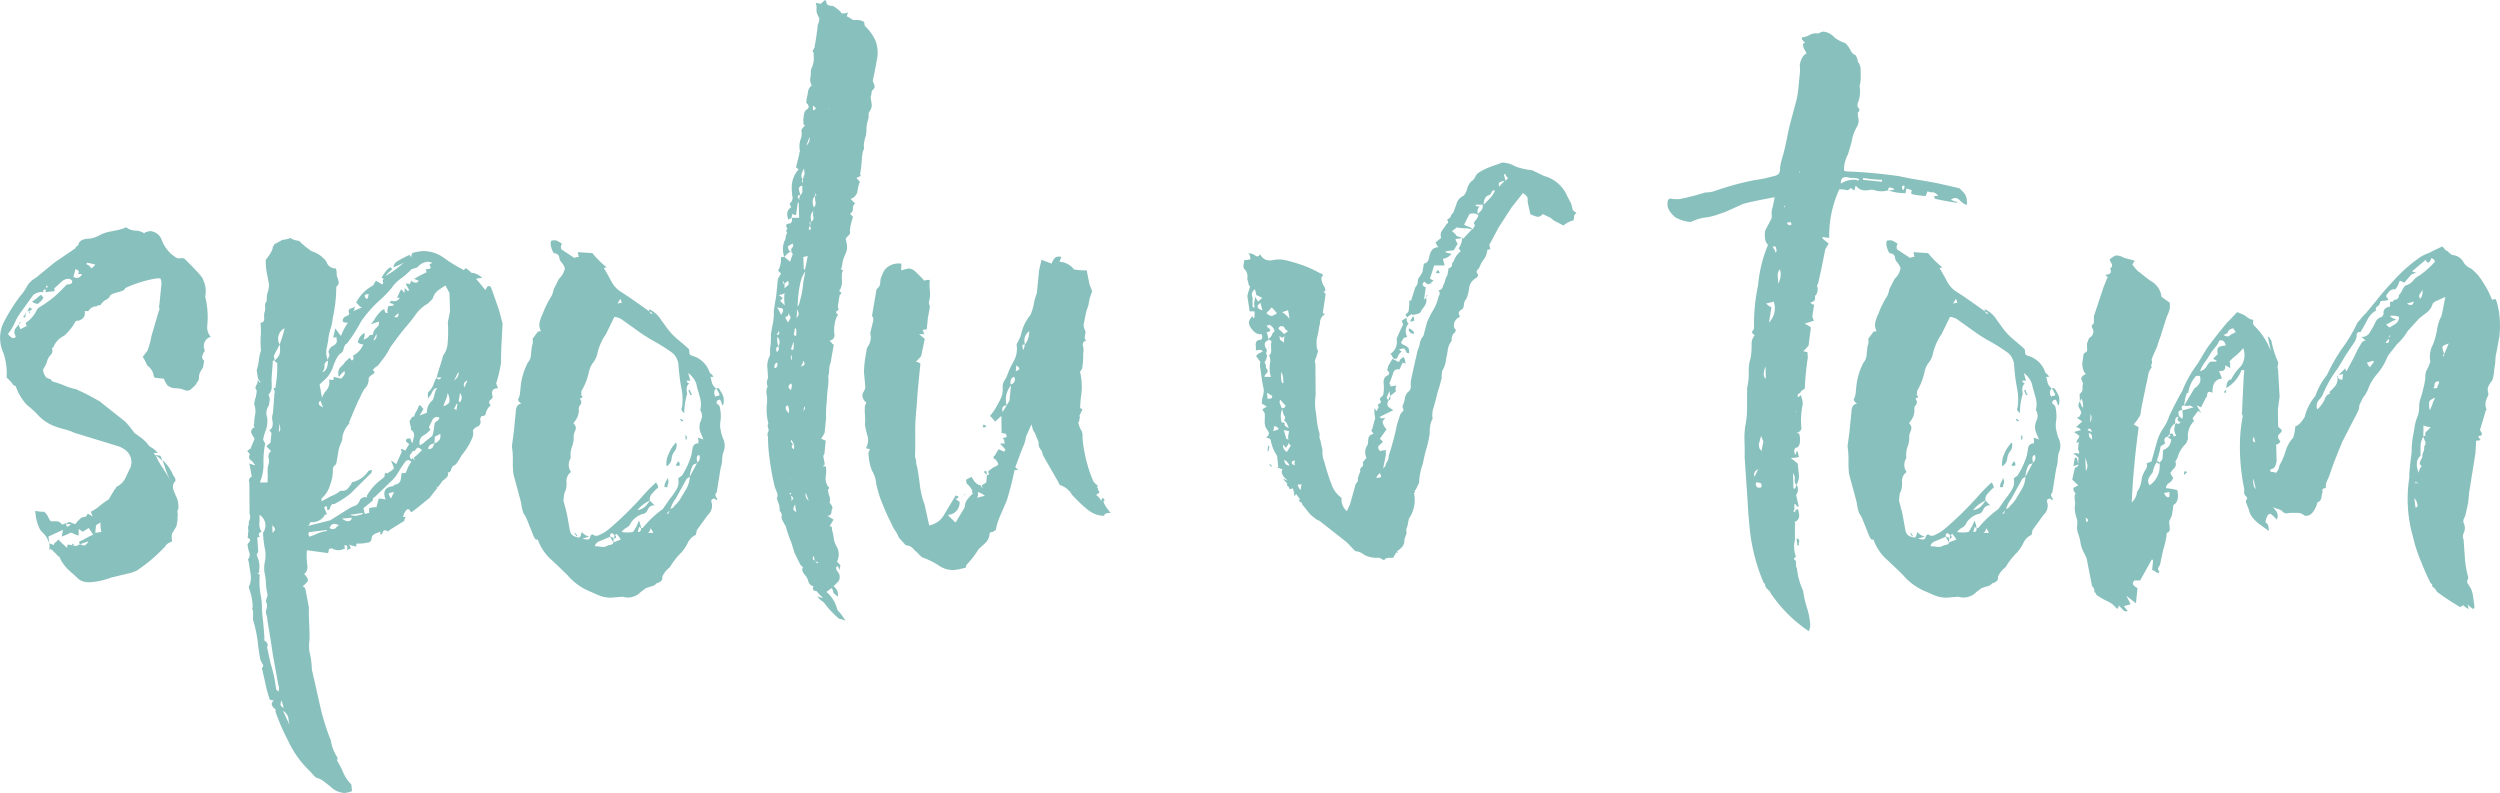 <svg xmlns="http://www.w3.org/2000/svg" width="206.988" height="65.631" viewBox="0 0 206.988 65.631">
  <g id="Group_662" data-name="Group 662" transform="translate(-465.539 -2278.169)">
    <g id="Group_476" data-name="Group 476" transform="translate(465.539 2278.169)">
      <path id="Path_684" data-name="Path 684" d="M412-174.413l.127.315a2.008,2.008,0,0,1,.128,1.1l-.016.157a6.954,6.954,0,0,1,.191,2.049c-.01.106-.021.275-.031.511a1.131,1.131,0,0,0,.3.749.785.785,0,0,0-.534,1.024c.042.105.035.184-.024.236a.353.353,0,0,0-.1.236.3.3,0,0,0-.046.275.436.436,0,0,0,.157.2l-.094.552-.236.394a.894.894,0,0,0-.1.434.575.575,0,0,1-.18.433c-.01.106-.173.289-.489.552q-.22.237-.709,0a2.4,2.4,0,0,0-.662-.079,1.034,1.034,0,0,1-.567-.236,1.906,1.906,0,0,1-.3-.552l-.74-.078a.4.4,0,0,1-.127-.315l-.063-.158a1.269,1.269,0,0,0-.457-.552,4.19,4.19,0,0,0-.363-.709,2.194,2.194,0,0,1,.181-.236,2.376,2.376,0,0,0,.228-.315,7.228,7.228,0,0,0,.315-1.182l.6-2.049a.305.305,0,0,0,.046-.276.215.215,0,0,1,0-.2l.172-1.734a.914.914,0,0,0-.071-.472c-.048-.052-.218-.052-.512,0a10,10,0,0,0-2.442.788q.063.158-.543.315t-.7.315q-.015.159-.307.315a1.108,1.108,0,0,0-.432.394c-.032.053-.126.079-.283.079l-.048.078a.773.773,0,0,0-.708.394h-.315q.141.552-.472.788c-.157,0-.252.027-.283.079a4.438,4.438,0,0,1-.945,1.182,1.722,1.722,0,0,0-.882.945l-.125.078a.486.486,0,0,1-.094.552,1.122,1.122,0,0,0-.283.473,2.068,2.068,0,0,1-.346.71,1.026,1.026,0,0,0,.284.709l.188.078.19.079c.042.106.089.157.142.157a10.385,10.385,0,0,1,1.008.355,4.387,4.387,0,0,0,.9.276,20.379,20.379,0,0,1,1.986,1.024l2.082,1.654a6.82,6.82,0,0,1,.773.946q.22.159.5.354a3.649,3.649,0,0,1,.559.512.914.914,0,0,0,.379.355,1.74,1.74,0,0,1,.489.434h-.315a.514.514,0,0,0,.173.236,6.324,6.324,0,0,0,.569,1.024q.41.631.678,1.1a5.13,5.13,0,0,1-.435-.985q-.166-.511-.261-.748c.051,0,.184.132.394.394a4.045,4.045,0,0,1,.505.867.621.621,0,0,1,.166.315.217.217,0,0,1-.1.236.719.719,0,0,0-.047.669q.143.355.174.434a1.827,1.827,0,0,1,.207,1.1.482.482,0,0,0-.055.355.424.424,0,0,1-.008.276,1.623,1.623,0,0,1-.023.433,3.418,3.418,0,0,0-.055.354l-.378.63a1.593,1.593,0,0,0,.017.631q-.537.237-.551.394a13.336,13.336,0,0,1-2.41,2.048l-.41.157-1.654.394a6.236,6.236,0,0,1-1.732.394h-.158a1.348,1.348,0,0,1-.8-.236q-.254-.237-.741-.669a3.588,3.588,0,0,1-.789-.985l-.095-.236h-.078a4.948,4.948,0,0,0-.647-.631l-.125.08a1.532,1.532,0,0,0,.015-.552l.378.157a.3.3,0,0,1,.141-.237.668.668,0,0,0,.22-.236,7.374,7.374,0,0,0,.757.709c-.032-.209.01-.3.126-.276a1.236,1.236,0,0,0,.252.04l.346.079.331-.158c.2.106.34.132.425.079a.935.935,0,0,0,.267-.315l-.693.236c-.1-.1-.1-.184-.017-.236a.433.433,0,0,1,.2-.079c.168-.1.328-.2.482-.276a4.282,4.282,0,0,1,.433-.2,4.866,4.866,0,0,1-.379-.552l-.5.315-.331-.236-.015.552a2.246,2.246,0,0,1-.418-.158.576.576,0,0,0-.228-.078,6.5,6.5,0,0,1-.742.315l.095-.552-1.2.552.064.552-.1-.237a1.7,1.7,0,0,0-.252-.433,1.571,1.571,0,0,0-.269-.276,1.609,1.609,0,0,1-.268-.473,3.189,3.189,0,0,1-.205-.709c-.033-.209-.053-.394-.064-.552a3.319,3.319,0,0,0,.741.078,1.315,1.315,0,0,1,.331.434,1.168,1.168,0,0,0,.221.354h.473a.5.5,0,0,1,.41.236c.021.053.141.027.362-.078l.031.078q0,.4.394,0h-.394a.3.3,0,0,1,.426-.118,1.369,1.369,0,0,0,.362.118c.01-.1.173-.288.488-.551l.362-.078.141-.237a4.23,4.23,0,0,1,.41.237l-.126-.315-.032-.08a3.6,3.6,0,0,0,.717-.472,7.6,7.6,0,0,1,.763-.552l.52-.867c.085-.051.116-.1.094-.158a1.6,1.6,0,0,0,.811-.827c.184-.394.29-.617.323-.669a1.251,1.251,0,0,0-.285-1.5,1.978,1.978,0,0,0-.71-.394l-3.593-1.1a4.574,4.574,0,0,0-.914-.315,5.857,5.857,0,0,1-1.1-.394,3.782,3.782,0,0,1-1.026-.789,7.027,7.027,0,0,0-.867-.787,4.192,4.192,0,0,1-.947-1.577l-.189-.078a3.007,3.007,0,0,0-.568-.63,5.217,5.217,0,0,0-.27-2.049,2.962,2.962,0,0,1,.155-2.757,14.79,14.79,0,0,1,1.259-1.969,3.542,3.542,0,0,0,.5-.71,2.022,2.022,0,0,1,.788-.787l1.543-1.261,1.732-1.182c-.021-.052.053-.13.22-.237q.094-.55.96-.551a2.52,2.52,0,0,0,.8-.276,2.667,2.667,0,0,1,.717-.276c.242-.051.5-.1.765-.157a3.02,3.02,0,0,0,.732-.236,1.2,1.2,0,0,0,.741.276,1.466,1.466,0,0,1,.71.2q.031.079.079,0a.143.143,0,0,1,.125-.079l.283-.078a1.1,1.1,0,0,1,.994.709,2.89,2.89,0,0,0,1.23,1.5.5.5,0,0,0,.332.04.512.512,0,0,1,.33.039q1.042,1.024,1.357,1.418Zm-10.943.511c.121-.026.175-.118.166-.276q-.285-.313-.788,0l-.693.631.016.236-.755.08a.174.174,0,0,0,.015-.158c-.021-.052-.006-.079.047-.079q-.316,0-.22.237A1.158,1.158,0,0,0,398-173l-.96,1.34a4.141,4.141,0,0,0-.543.906,4.927,4.927,0,0,1-.59.985,1.015,1.015,0,0,0,.323.315.269.269,0,0,0,.323-.078l-.063-.158a.527.527,0,0,1,.055-.552c.12-.157.2-.262.227-.315l.159.395.457-.237h.078l-.031-.078c-.064-.158-.069-.237-.016-.237a2.576,2.576,0,0,0,.9-1.1l.173-.157a9.092,9.092,0,0,0,1.228-.867q.126-.078,1.134-1.1l-.048.078A1.281,1.281,0,0,0,401.059-173.9Zm-4.149,3.113.032.078-.174.157Zm.394-.592a.75.75,0,0,1,.078-.2l-.047.472-.188-.078A.331.331,0,0,0,397.3-171.381Zm.236-.2-.031-.079.111.079Zm.213-.355.166.118-.252.158a.112.112,0,0,1-.111-.079l.142-.236Zm-.133.355.047-.079.095.236Zm1.149-1.261h.079a.657.657,0,0,1-.213.355.863.863,0,0,0-.2.2c-.137.053-.315,0-.536-.157a2.952,2.952,0,0,0,.425-.315,2.236,2.236,0,0,1,.3-.236C398.678-173,398.726-172.943,398.768-172.838Zm.346-.708.094-.158-.111-.078A.276.276,0,0,0,399.114-173.546Zm2.195,21.193h.078c-.032.053-.1.079-.2.079l.094-.157C401.3-152.378,401.308-152.353,401.308-152.353Zm.719-22.376h-.315q.189-.313-.236-.394a1.416,1.416,0,0,1-.071.315,1.375,1.375,0,0,0-.071.315A.446.446,0,0,0,402.028-174.729Zm1.1-.787-.694-.158-.016.158a.525.525,0,0,1,.363.315A.7.7,0,0,0,403.13-175.516Zm.445,21.745a2.556,2.556,0,0,1,0-.394l-.378.237c-.01.105-.021.21-.031.315s-.021.21-.031.315l.52-.079A1.309,1.309,0,0,1,403.575-153.771Zm4.959-5.908.158.394-.583-.473Z" transform="translate(-395.245 197.419)" fill="#87c0bd"/>
      <path id="Path_685" data-name="Path 685" d="M445.927-170.247s-.023.434-.07,1.3-.064,1.509-.053,1.93q-.095.552-.2.985a7.417,7.417,0,0,1-.212.748l.158.394c-.421,0-.572.211-.457.631.043.106-.008.211-.149.315a.249.249,0,0,0-.039.4l.031.078a1.236,1.236,0,0,0-.315.394,1,1,0,0,0-.087.276c-.026.132-.118.2-.276.2-.105,0-.168.106-.188.315a.443.443,0,0,1-.173.552.429.429,0,0,0-.228.118.814.814,0,0,0-.2.2,1.09,1.09,0,0,1-.016.552,5.5,5.5,0,0,1-.9,1.5l-.236.394c-.189.315-.337.472-.441.472a.629.629,0,0,0-.213.355c-.058.185-.15.25-.275.2a.375.375,0,0,1-.1.433,1.9,1.9,0,0,1-.323.276l-.409.552a.114.114,0,0,0-.111-.078l.032.078h.079l-.676.867-1.071.867-.425.315a.373.373,0,0,1-.141-.157.115.115,0,0,0-.112-.08c-.073-.051-.189.053-.346.316l-.109.315h.236c-.094.157-.13.263-.109.315l-1.261.788c-.063.105-.1.131-.125.078a.461.461,0,0,0-.268-.078c-.053,0-.1.053-.134.157a.427.427,0,0,1-.181.236l-.048-.315a.3.3,0,0,1-.189.118,1.1,1.1,0,0,0-.268.118c-.168.106-.24.185-.22.237-.032.315-.153.472-.362.472a3.687,3.687,0,0,1-.914.08.271.271,0,0,0,.016.236,1.674,1.674,0,0,1-.615-.158l.127.315-.331.158a.433.433,0,0,0,0-.394H432.8l.095.236a1.364,1.364,0,0,1-.567.158,1.176,1.176,0,0,1-.536-.158.509.509,0,0,0-.181.04c-.068.027-.091.066-.071.118l-.063.236-1.749-.236a5.815,5.815,0,0,0,.033,1.261.726.726,0,0,1-.267.709c.335.315.4.552.205.708a1.831,1.831,0,0,1-.346.315c.1,0,.188.08.252.237.053.263.1.512.143.748s.089.486.143.748q-.016.553.024,1.34c.026.525.036.972.025,1.339a4.185,4.185,0,0,0-.015.946,6.446,6.446,0,0,1,.207,1.5l.712,3.151a19.075,19.075,0,0,0,.869,2.757,2.877,2.877,0,0,0,.332,1.024l.031.079a.965.965,0,0,0,.119.2.4.4,0,0,1,.071.276h-.079a8.706,8.706,0,0,1,.529,1.024,3.011,3.011,0,0,0,.686,1.024l.064.552a1.934,1.934,0,0,1-.646.158,1.8,1.8,0,0,1-1.166-.552c-.074-.053-.227-.171-.457-.354a1.74,1.74,0,0,0-.694-.355,1.564,1.564,0,0,1-.252-.236l-.284-.315a8.181,8.181,0,0,1-1.8-2.522,17.759,17.759,0,0,1-1.058-2.442c.084-.053.052-.132-.094-.236-.263-.264-.269-.473-.017-.631l-.346-.078-.238-.789L426-141.726c.116-.1.139-.209.071-.315a1.5,1.5,0,0,1-.134-.237l-.063-.157c-.021-.051-.079-.394-.174-1.024a10.389,10.389,0,0,0-.444-2.285,5.031,5.031,0,0,0,0-.788c-.073-.051-.08-.13-.016-.236a4.941,4.941,0,0,0-.254-1.418c-.084-.209-.085-.342,0-.394a2,2,0,0,0,.062-1.024q-.1-.629-.142-.945l-.064-.158a.609.609,0,0,0,.1-.63,2.97,2.97,0,0,1-.134-.631,2.189,2.189,0,0,1,.181-.236c.089-.1.035-.209-.166-.315.01-.1.022-.209.031-.315s.021-.209.032-.315a.442.442,0,0,1-.008-.315,1,1,0,0,0,.039-.394.676.676,0,0,0,.062-.63l-.017-2.6a.336.336,0,0,1,.2-.473q-.174-1.022-.206-1.1l.457.157c.031-.051.02-.078-.031-.078a1,1,0,0,0-.3-.355.307.307,0,0,1-.094-.433c.03-.052-.037-.157-.205-.315l.173-.157h.079l.362-.867-.236-.394a.376.376,0,0,1,.251-.552.245.245,0,0,1-.047-.315,3.044,3.044,0,0,1,.07-.71,1.545,1.545,0,0,0-.071-.866,1.818,1.818,0,0,1,.141-.631,3.309,3.309,0,0,1,.055-.354.394.394,0,0,0-.1-.355.742.742,0,0,1,.111-.315.672.672,0,0,0,.078-.394l.174.236c.051,0,.069-.026.046-.079a.705.705,0,0,1-.205-.315l-.094-.631a4.389,4.389,0,0,0,.179-.827,4.459,4.459,0,0,1,.181-.827,6.311,6.311,0,0,1-.025-1.143,6.5,6.5,0,0,0-.024-1.143.271.271,0,0,0,.307-.315,4.165,4.165,0,0,1,.007-.473.921.921,0,0,0,.071-.512.6.6,0,0,1,.148-.511,1.633,1.633,0,0,1,.071-.709,1.9,1.9,0,0,0,.1-.631c-.031-.209-.087-.511-.166-.906a5.108,5.108,0,0,1-.1-1.143c.419-.524.613-.893.582-1.1.084-.052.115-.105.094-.158.084-.051.32-.184.709-.394a1.929,1.929,0,0,0,.646-.157,1.494,1.494,0,0,0,.725.236,6.742,6.742,0,0,0,1.057.867,2.172,2.172,0,0,1,.931.552,1.052,1.052,0,0,1,.347.473.772.772,0,0,0,.709.394,1.156,1.156,0,0,1,.064.552,4.937,4.937,0,0,1,.15.472.385.385,0,0,1-.166.473c-.01.106-.015.224-.015.354s-.006.25-.015.355a12.429,12.429,0,0,1-.266,1.89,4.258,4.258,0,0,1-.189.907,4.229,4.229,0,0,0-.188.906c-.01.106-.053.329-.125.669a1.65,1.65,0,0,0,.08.985l.157-.394-.064-.158q-.095-.236.252-.551c.357-.158.483-.367.378-.631l.016-.157-.284.078c.094-.419.147-.681.157-.788a2.979,2.979,0,0,1,.245.315,2.378,2.378,0,0,0,.244.316,4.236,4.236,0,0,1,.582-1.1.79.79,0,0,1-.425-.078.365.365,0,0,1,.22-.434.775.775,0,0,0,.315-.2c-.105-.263-.064-.42.126-.473a.617.617,0,0,0,.33-.158c-.021.211-.073.342-.157.394l.74-.315a.627.627,0,0,1-.276-.2.908.908,0,0,0-.2-.2,3.282,3.282,0,0,1,1.4-1.417l.236-.4.52.315c.084-.051.094-.157.031-.315l.094-.157-.189-.079q.471-.787.755-.867l.142.157a5.68,5.68,0,0,0-.567.552,4.647,4.647,0,0,0,.756-.473,9.348,9.348,0,0,0,.771-.631,5.571,5.571,0,0,1-.866.394.671.671,0,0,1,.346-.512,10.582,10.582,0,0,1,.976-.512.723.723,0,0,1,.205.315.44.44,0,0,1-.032-.276.741.741,0,0,1,.078-.2,3.571,3.571,0,0,1,.883-.157,2.9,2.9,0,0,1,1.718.552,12.482,12.482,0,0,0,1.671,1.024c.062-.1.12-.157.173-.157l.473.394h.157a1.966,1.966,0,0,1,.71.394l-.52.079q.6.708.773.945l.188-.315a.2.2,0,0,1,.284.118c.053.132.089.225.111.276l.553,1.576C445.831-170.614,445.927-170.247,445.927-170.247ZM425.8-154.411a6.2,6.2,0,0,1-.007.669,1.2,1.2,0,0,0,.182.748c-.243.053-.295.185-.158.394l-.2.078.08,1.182-.094.158a.168.168,0,0,0-.016.157l.063.158a1.791,1.791,0,0,1,.143.748c-.012.236-.021.407-.031.512H425.6l.221.158a6.409,6.409,0,0,0,.1,1.811,4.008,4.008,0,0,1,.079.788,8.424,8.424,0,0,0,.064.945q.142,1.341.143,1.734l-.016.157a.8.8,0,0,1,.253.236.273.273,0,0,1,.016.236.17.17,0,0,0-.016.158l.27,1.261a11.319,11.319,0,0,1,.459,2.127.258.258,0,0,0,.087.118.262.262,0,0,1,.087.118.6.6,0,0,0,.016-.552l-.459-2.522q-.018-.236-.459-2.915a.779.779,0,0,0-.064-.354.672.672,0,0,1-.017-.434c.083-.315.078-.525-.016-.63a.612.612,0,0,1,.055-.355.621.621,0,0,0,.055-.354,4.644,4.644,0,0,1-.127-.907,4.807,4.807,0,0,0-.127-.905,2.869,2.869,0,0,1,.046-.867,2.629,2.629,0,0,0,.015-.945,9.226,9.226,0,0,1-.174-1.419A1.032,1.032,0,0,0,425.8-154.411Zm1.282-10.164s-.015-.039-.047-.118l-.079-.2c.157,0,.215-.051.174-.158a8.66,8.66,0,0,0,.139-1.812c.031-.051.01-.1-.063-.157a.391.391,0,0,1-.142-.158l.22-.237a.886.886,0,0,0,.22-.629,1.894,1.894,0,0,0-.032-.473,9.64,9.64,0,0,0,.409-1.34.958.958,0,0,0-.409,1.34l-.487.946.078.394h-.157c-.052.788-.089,1.288-.109,1.5.01.158.016.369.017.63a.891.891,0,0,1-.22.631c-.053,0-.047.078.017.236a.622.622,0,0,1,.024.355,3.446,3.446,0,0,0-.055.354,1.114,1.114,0,0,0-.141,1.024,2.3,2.3,0,0,1-.125,1.064,3.659,3.659,0,0,0-.2.669c-.032.053.021.184.158.394a7.571,7.571,0,0,0-.141,1.615,3.783,3.783,0,0,1-.3,1.615h.631a5.814,5.814,0,0,0,.015-.749,2.377,2.377,0,0,1,.046-.669,1,1,0,0,0,.039-.59.554.554,0,0,1,.2-.591l-.394-.394.346-.315.079-.788-.174-.237c.22-.1.309-.341.267-.709a1.184,1.184,0,0,1,.031-.708l.125-1.656Zm0,11.385c.021-.078-.053-.2-.22-.354l.017.63A.649.649,0,0,0,427.08-153.19Zm.339-8.785a2.4,2.4,0,0,1-.031.709C427.556-161.37,427.567-161.607,427.419-161.975Zm.123,23.2c-.026.13.061.249.261.355l-.174-.631A.935.935,0,0,0,427.543-138.771Zm.663,1.261a.943.943,0,0,0-.464-.669l.552,1.182A1.877,1.877,0,0,1,428.206-137.511Zm13.37-33.761s-.016-.5-.049-1.5l-.331-.63c-.085.053-.26.17-.528.354a1.271,1.271,0,0,0-.527.748l-.394.394a3.143,3.143,0,0,0-1.039.946,10.718,10.718,0,0,1-.677.867q-.489.552-1.4,1.812a6.236,6.236,0,0,1-.834,1.261,1.031,1.031,0,0,1-.331.354.833.833,0,0,0-.283.276l.142.157q.031.08-.22.236c-.168.107-.258.211-.267.315a1.1,1.1,0,0,1-.362.867,4.847,4.847,0,0,0-.291.552,3.464,3.464,0,0,1-.2.394l-.409.945-.361.867.031.079a2.269,2.269,0,0,0-.582,1.1,1.06,1.06,0,0,1-.109.513,3.422,3.422,0,0,0-.189.512l-.188,1.1a.4.4,0,0,1-.165.275.386.386,0,0,0-.134.354,3.4,3.4,0,0,1-.243,1.261,2.259,2.259,0,0,1-.7,1.1l.016.237.709-.394a4.276,4.276,0,0,0,.433-.2,1.779,1.779,0,0,0,.4-.276h.157a.567.567,0,0,0,.473-.2,2.864,2.864,0,0,0,.205-.276c.051,0,.069-.026.047-.079l.094-.157a2.145,2.145,0,0,0,1.354-.945l.283-.08c-.021.211-.058.315-.109.315l-1.354,1.34a3.945,3.945,0,0,1-.795.669,7.176,7.176,0,0,1-.859.512h-.157a.505.505,0,0,0-.189.315c-.042.158-.125.211-.252.158.03-.052.015-.158-.048-.315-.137.053-.194.105-.173.157l.22.552c-.158,0-.225.027-.205.078a1.2,1.2,0,0,1-1.118.552c-.053,0-.09.039-.11.118a.333.333,0,0,1-.157.2l1.859-.473,1.511-.946q.126-.077.291-.157c.11-.051.234-.1.37-.158a.958.958,0,0,0,.276-.394.47.47,0,0,1,.575-.236l.015-.157a4.416,4.416,0,0,1,1.2-1.34q.3-.236.267-.315c-.012-.158.041-.223.157-.2s.163.014.141-.039l.253-.157a.687.687,0,0,0,.22-.236l-.252-.631.441.315.457-1.024-.095-.236a.7.7,0,0,1,.378.157l.33-.552c-.22-.157-.307-.275-.261-.355s.15-.118.308-.118c.073.053.107.106.1.157s.039.132.134.236a3.489,3.489,0,0,1,.109-.512.517.517,0,0,0-.237-.591l-.015-.236h.078a.111.111,0,0,1-.11-.079l-.08-.394.189-.315c.031-.052.1-.079.2-.079a1.013,1.013,0,0,1,.157-.394,3.045,3.045,0,0,0,.252-.551c.125.053.2.106.22.157a.381.381,0,0,0,.142.157l-.331.552.615-.236a1.226,1.226,0,0,1,.456-1.024,1.681,1.681,0,0,0,.166-.473,1.874,1.874,0,0,1,.211-.552c-.157,0-.295.118-.409.355a1.711,1.711,0,0,1-.346.512,1.335,1.335,0,0,0-.008-.315.358.358,0,0,1,.15-.315,1.545,1.545,0,0,0,.33-.552,3.054,3.054,0,0,1,.252-.552c.042.105.1.157.181.157s.15-.052.213-.157h-.394c.083-.315.173-.617.267-.906s.184-.591.268-.906a1.97,1.97,0,0,0,.361-.867,11.211,11.211,0,0,0,.03-1.891C441.518-170.956,441.576-171.272,441.576-171.272ZM430-152.993a.144.144,0,0,0-.125.079.169.169,0,0,0-.016.157l.063.158a3.707,3.707,0,0,0,.615-.237,3.1,3.1,0,0,1,.85-.236l-.031-.078Zm1.062-10.321-.222-.551Q430.49-163.55,431.058-163.314Zm-.285-1.89s.068.368.2,1.1a1.987,1.987,0,0,1,.378-.631.97.97,0,0,0,.2-.867h.157c.126.053.2.039.221-.04a.315.315,0,0,0,0-.2l.615.157a1.223,1.223,0,0,0,.315-.394l-.015-.236a1.371,1.371,0,0,0-.441.473c-.074-.051-.095-.1-.064-.158a.691.691,0,0,1,.2-.669,2.424,2.424,0,0,0,.378-.434l.346-.315.174.237a.241.241,0,0,0,.078-.394,1.824,1.824,0,0,0,.881-.946.774.774,0,0,1-.457-.157,1.026,1.026,0,0,1,.551-.788.816.816,0,0,1-.094.552,1.023,1.023,0,0,0,.5-.315c-.02-.053.034-.08.166-.08s.177-.051.134-.157l.046-.079c.01-.1.132-.262.362-.473a.451.451,0,0,0,.078-.394l-.694.236a1.868,1.868,0,0,0,.339-.433,3.028,3.028,0,0,1,.385-.512.87.87,0,0,1,.2-.2.443.443,0,0,1,.229-.118.408.408,0,0,0,.126.315h.157a.442.442,0,0,1-.031-.276,1.823,1.823,0,0,0,.047-.276l.52-.078c-.095-.1-.169-.158-.221-.158a.339.339,0,0,1-.189-.079.5.5,0,0,0,.173-.157.526.526,0,0,0,.694-.237h-.237l.346-.709.284.315v-.394a.8.8,0,0,1,.252.236L438.2-173l-.3-.552h.157c.1,0,.168.027.189.078l.109-.315a.681.681,0,0,0,.378.158.284.284,0,0,0,.252-.158l-.378-.157a11.729,11.729,0,0,1,1.039-.552l-.095-.237a1.952,1.952,0,0,0,.3-.039q.22-.04.015-.355l.252-.158-.346-.078a1.262,1.262,0,0,0-.914.473l-.489.157a5.349,5.349,0,0,1-.842.749,3.09,3.09,0,0,0-.81.827,9.849,9.849,0,0,1-1.008,1.024A9.857,9.857,0,0,0,434.2-170.4a12.641,12.641,0,0,1-1.164,1.812l-.127.078a1.541,1.541,0,0,0-.157.394.505.505,0,0,1-.189.315q-.331.159-.661,1.1a2.6,2.6,0,0,1-.613,1.024Zm.407-1.536a.711.711,0,0,1-.189.511c.295-.051.456-.367.487-.945A.413.413,0,0,0,431.181-166.741Zm.69,13.512a.351.351,0,0,0,.267-.118,1.177,1.177,0,0,1,.236-.2q-.6-.315-.772.236A.441.441,0,0,0,431.871-153.229Zm1.59-.945-.835.079Q433.288-153.623,433.461-154.174Zm-.174-.236a1.1,1.1,0,0,0,.426.078,1.905,1.905,0,0,0,.645-.157l-.031-.078Zm5.086-4.412-.3-.157c.021.053-.022.078-.126.078a8.769,8.769,0,0,0-.646.945,2.942,2.942,0,0,1-.629.789l-1.307,1.261a.281.281,0,0,0-.189.315l-.771.631.11.473.362-.078v-.394a1.759,1.759,0,0,1,.6-.079l.188-.71a1.64,1.64,0,0,1,.583.08q-.379-.946.5-1.1a.284.284,0,0,0,.252-.158h.079a.489.489,0,0,0,.417-.433c.035-.236.06-.407.07-.512h.315a1.665,1.665,0,0,0,.149-.315,1.755,1.755,0,0,1,.15-.315ZM434.6-172.651c-.121.027-.113.145.024.355a.156.156,0,0,0,.173-.158.565.565,0,0,1,.063-.236A1.435,1.435,0,0,0,434.6-172.651Zm.626,3.822a.449.449,0,0,0,.252-.552Zm1.714,12.527a2.052,2.052,0,0,0-.425.118c-.042.027.015.171.174.432Zm.364-14.812-.346.315Q437.338-170.641,437.306-171.114Zm1.555,11.74s.132-.13.394-.394c-.169-.157-.286-.222-.355-.2a.651.651,0,0,0-.244.276H438.5a2.938,2.938,0,0,1-.2.276c-.1.132-.073.276.1.434l.094-.158a.509.509,0,0,0,.173.236l-.095-.236Zm1.637-2.8a.38.38,0,0,0,.2-.276.405.405,0,0,0-.567.157l-.3.631c.042.106.089.157.141.157a1.763,1.763,0,0,1-.582.512.682.682,0,0,0-.3.827c.085-.051.168-.1.253-.158a.506.506,0,0,0,.173-.157q.125-.079.6-.473a4.386,4.386,0,0,0,.173-.945A.376.376,0,0,1,440.5-162.171Zm.222,1.536a.721.721,0,0,0,.046-.473l-.457.236-.015.552a.987.987,0,0,0-.283.079.42.42,0,0,0-.236.394c.209,0,.34-.065.394-.2a2.206,2.206,0,0,1,.126-.276A.98.98,0,0,0,440.72-160.635Zm.8-3.112a1.216,1.216,0,0,0-.143-.749,1.822,1.822,0,0,1-.157.591,3.375,3.375,0,0,0-.189.513C441.305-163.5,441.467-163.616,441.52-163.747Zm.678.118a.337.337,0,0,0-.157.2.333.333,0,0,1-.157.2l.221.157Zm.061-2.6-.346.71Q442.385-165.914,442.259-166.23Zm.191,2.443.078-.2a.581.581,0,0,0-.126-.513l-.109.71a.113.113,0,0,1,.11.079Zm.566-1.733a.376.376,0,0,0-.252.552Z" transform="translate(-404.316 197.035)" fill="#87c0bd"/>
      <path id="Path_686" data-name="Path 686" d="M473.826-164.329a1.262,1.262,0,0,1,.064.945.255.255,0,0,1-.119-.2.516.516,0,0,0-.15-.276.285.285,0,0,0-.252.158l-.016.157a.779.779,0,0,1,.252.237,3.289,3.289,0,0,1,.08,1.182,1.989,1.989,0,0,0,.016.827,4.389,4.389,0,0,0,.159.591,1.4,1.4,0,0,1,.032,1.261,2.8,2.8,0,0,0-.078.59,2.378,2.378,0,0,1-.125.67l-.315,1.969c-.031.053-.062.106-.094.157a.275.275,0,0,0,.016.237.247.247,0,0,0,.087.118c.037.027.024.093-.04.2a.4.4,0,0,0-.142-.158c-.263,0-.341.132-.235.4a1.024,1.024,0,0,1-.331.945l-.913,1.261-.079.394a1.329,1.329,0,0,0-.676.67,3.519,3.519,0,0,1-.488.748,6.179,6.179,0,0,0-.992,1.261,2.072,2.072,0,0,0-.63.788c.053.263-.109.446-.487.552a.6.6,0,0,1-.378.236c-.19.053-.351.107-.489.158l-.426.315a1.47,1.47,0,0,1-1.5.394l-.992.079a2.617,2.617,0,0,1-1.08-.236c-.353-.158-.592-.262-.718-.315a4.861,4.861,0,0,1-1.8-1.339q-.4-.394-1.278-1.222a3.994,3.994,0,0,1-1.152-1.694h-.157l-.142-.158c.031-.051.02-.078-.032-.078l-.063-.158-.158-.394-.284-.71a3.36,3.36,0,0,0-.363-.708,4.448,4.448,0,0,1-.191-.867q-.142-.551-.316-1.182c-.117-.42-.221-.814-.316-1.182a7.82,7.82,0,0,1-.048-1.1,6.644,6.644,0,0,0-.08-1.182l.156-1.182.172-1.733q.017-.55.457-.631a.762.762,0,0,1-.284-.315,1.516,1.516,0,0,0,.181-.63c.026-.262.044-.445.055-.552a5.515,5.515,0,0,1,.581-1.89,1.048,1.048,0,0,0,.26-.631c.026-.262.044-.446.055-.552a1.342,1.342,0,0,1,.071-.315,1.064,1.064,0,0,0,.008-.473l.409-.552c.03-.052.126-.079.283-.079l-.063-.157a1.051,1.051,0,0,1-.008-.71,2.6,2.6,0,0,1,.212-.552,7.633,7.633,0,0,1,.739-1.5,1.843,1.843,0,0,0,.173-.552l.441-.866a1.6,1.6,0,0,0,.471-.789q.095-.156-.363-.709a1.974,1.974,0,0,1-.1-.355c-.027-.13-.157-.222-.387-.276-.053,0-.111-.079-.174-.236-.147-.367-.174-.631-.079-.789a.736.736,0,0,1,.472,0l.41.237a.728.728,0,0,0-.078.2.433.433,0,0,0,.032.276l1.072.71a.7.7,0,0,1,.362-.078l-.08-.4,1.214.079a7.571,7.571,0,0,0,1.182,1.182.528.528,0,0,0-.181.04c-.068.027-.066.067.008.118.157.264.341.591.552.985a2.278,2.278,0,0,0,.836.907q.407.236,1.955,1.339l.331.236.173.236.125-.079-.3-.157.015-.158a2.188,2.188,0,0,1,.978.867l.347.473a5.578,5.578,0,0,0,1.119,1.221q.711.59.852.748a.856.856,0,0,1,.032.276c0,.131.089.224.268.276a2.089,2.089,0,0,1,1.4,1.339.378.378,0,0,0,.142.158.521.521,0,0,1,.173.236h-.236l.143.552a.87.87,0,0,0,.315.394.559.559,0,0,0-.03.709.179.179,0,0,1,.166-.078.175.175,0,0,0,.165-.079,1.946,1.946,0,0,0-.3-.552h.237Zm-1.858,2.442.134-.355a.833.833,0,0,0-.1-.748,2.008,2.008,0,0,0-.016-1.024q-.143-.551-.206-.71l-.111-.473a1.917,1.917,0,0,0-.663-.867l.174.631h-.315c.063.157.146.236.252.236-.221.106-.289.394-.2.867a5.446,5.446,0,0,0-.235,1.576q-.331-.237-.19-.473a4.671,4.671,0,0,0-.017-1.418,15.542,15.542,0,0,1-.27-2.049,1.429,1.429,0,0,0-.142-.551,1.253,1.253,0,0,0-.458-.552,14.645,14.645,0,0,0-1.371-.867,13,13,0,0,1-1.261-.788l-1.324-.945a1.4,1.4,0,0,0-.757-.315l-.692,1.419a4.7,4.7,0,0,0-.708,1.575,1.832,1.832,0,0,1-.354.789,1.832,1.832,0,0,0-.353.787,5.167,5.167,0,0,1-.534,1.419.45.45,0,0,0-.078.394c-.053,0-.051.039.008.118s.071.146.04.2c-.158,0-.2.053-.133.157s.086.185.055.237a.35.35,0,0,1-.1.236.352.352,0,0,0-.1.236,1.441,1.441,0,0,1-.345,1.1l-.095.158a.526.526,0,0,1,.174.236.517.517,0,0,1-.039.394,1.371,1.371,0,0,0-.118.394,2.064,2.064,0,0,1-.125.867,2.035,2.035,0,0,0-.125.866c.021.053,0,.132-.063.237a1.022,1.022,0,0,0,.1,1.024.9.9,0,0,0-.378.827,1.8,1.8,0,0,1-.094.748.951.951,0,0,0-.118.394c-.015.157-.03.29-.039.394l.284,1.1.254,1.418.064.158c.084.21.32.342.709.394.084-.051.152-.209.2-.473a1.2,1.2,0,0,0,.631.394l-.567.157a1.57,1.57,0,0,0,.425.079c.105,0,.178-.079.221-.236.073-.209.193-.237.362-.079h.236a3.6,3.6,0,0,0,1.134-.71,27.847,27.847,0,0,0,2.488-2.442A15.2,15.2,0,0,1,468.333-157a.838.838,0,0,1,.182.355c0,.078-.02.118-.071.118q-.173.159-.417.434a.709.709,0,0,0-.2.59,2.741,2.741,0,0,0-1.023.789,1.153,1.153,0,0,0,.662-.315,2.86,2.86,0,0,0,.361-.473l.4.394h-.079a.536.536,0,0,0-.489.355c-.116.236-.252.354-.409.354a1.863,1.863,0,0,0-.976.709.784.784,0,0,1-.378.433,1.262,1.262,0,0,0-.409.355,2.808,2.808,0,0,0,.945,0,3.146,3.146,0,0,0,.487-.945,1.74,1.74,0,0,1,.174.63c-.053,0-.1-.051-.142-.157l-.125.473c.209,0,.3-.1.267-.315.1,0,.173-.026.2-.079a8.393,8.393,0,0,1,1.606-1.5l.6-.867a5.546,5.546,0,0,0,.527-.748,1.181,1.181,0,0,0,.149-.906,1.084,1.084,0,0,1,.3-.236,6.456,6.456,0,0,0,.8-1.733c.01-.1.042-.288.094-.551a.439.439,0,0,1,.472-.4,1.046,1.046,0,0,0-.031-.472,2.06,2.06,0,0,1,.457.157l-.19-.473a1.231,1.231,0,0,1-.127-.71C471.963-161.834,471.968-161.887,471.968-161.887Zm-10.312,9.061.173.236c-.053,0-.067.027-.047.079l-.205-.315Zm3.766.552a1.971,1.971,0,0,0-.347-.473c-.031.053-.1.079-.2.079-.1-.1-.176-.143-.245-.118s-.1.118-.087.276l-.74.315q-.489.159-.52.473a4.8,4.8,0,0,1,.489.04.755.755,0,0,0,.457-.04,1.013,1.013,0,0,1,.346-.118c.147-.026.225-.091.236-.2Zm-.748-.2a.214.214,0,0,0,.134.04,1.142,1.142,0,0,1,0,.394l-.268-.472A.233.233,0,0,1,464.674-152.472Zm.354,0c-.021.079-.085.118-.188.118a.34.34,0,0,0,.031-.315C465-152.617,465.049-152.551,465.028-152.472Zm.124-19.342.362-.079-.127-.315Zm1.986.631h0Zm.978,18.358a1.34,1.34,0,0,0-.237-.394.418.418,0,0,1-.236.394Zm1.028-4.215a.876.876,0,0,0,.134-.354l.063.157a.431.431,0,0,1,.009.315,1.373,1.373,0,0,0-.071.315h-.236A.728.728,0,0,1,469.145-157.042Zm.227-2.285a2.891,2.891,0,0,1,.629-.985l.031.078a.781.781,0,0,1-.141.631,1.147,1.147,0,0,0-.259.631.8.8,0,0,1-.416.63A1.771,1.771,0,0,1,469.371-159.327Zm.036,4.806a.706.706,0,0,1,.079-.2l-.268.315C469.323-154.4,469.386-154.441,469.407-154.521Zm2.5-4.766a.282.282,0,0,0-.189.315,1.209,1.209,0,0,0,.047.315.308.308,0,0,1-.188.118.309.309,0,0,0-.19.118,2.339,2.339,0,0,0-.251.945l-.252.158-.913,1.654a2.664,2.664,0,0,0-.441.867c.221-.1.32-.183.3-.236a3.249,3.249,0,0,0,.307-.315,2.368,2.368,0,0,0,.229-.316l.448-.748a2.156,2.156,0,0,0,.322-1.064l.629-1.181A.494.494,0,0,0,471.908-159.287Zm-1.748.552a.113.113,0,0,1,.11.079q.158.394-.3.236Zm.327-3.31-.141-.157.047-.079c.073.053.148.107.221.158Zm.285,1.1c.094.106.139.184.134.237a.666.666,0,0,1-.1.236Zm.406-3.7-.031-.079a.848.848,0,0,0,.189.473h-.158l-.158-.394Z" transform="translate(-414.026 196.948)" fill="#87c0bd"/>
      <path id="Path_687" data-name="Path 687" d="M495.93-200.641s-.029.157-.086.473-.134.682-.228,1.1l.126.315a.325.325,0,0,1-.078.394.39.39,0,0,0-.15.315.854.854,0,0,1-.071.315l.095.631a.883.883,0,0,1-.149.512.516.516,0,0,0-.1.434,3.891,3.891,0,0,1-.11.512,1.861,1.861,0,0,0-.078.59,2.158,2.158,0,0,1-.109.71,2.138,2.138,0,0,0-.11.709.32.32,0,0,1,0,.2.813.813,0,0,1-.078.2,5.872,5.872,0,0,0-.1.827,8.715,8.715,0,0,1-.117.985c-.032.053-.029.092.008.118s.039.067.008.118l-.331.158.284.315a2.477,2.477,0,0,0-.189.708.828.828,0,0,1-.583.71l.394.394c-.136.053-.2.184-.2.394s-.06.342-.2.394c-.032.053-.011.105.064.157a.392.392,0,0,1,.141.157,6.915,6.915,0,0,0-.267,1.1.375.375,0,0,1-.1.433,1.859,1.859,0,0,0-.245.276,3.364,3.364,0,0,1,.1.433,1.3,1.3,0,0,1-.047.669l-.2.473a2.49,2.49,0,0,0-.133.552.938.938,0,0,1-.118.394l.19.079a.667.667,0,0,0-.095.355c0,.132-.006.249-.015.355a1.372,1.372,0,0,1-.22,1.024c.126.053.187.106.182.158s-.051.106-.134.157l-.094.552a1.757,1.757,0,0,1-.047.276.612.612,0,0,0,.063.354.5.5,0,0,1-.173.158c-.085.053-.043.157.126.315-.085.053-.168.236-.252.552a3.159,3.159,0,0,0-.062,1.024.461.461,0,0,1-.41.552.9.9,0,0,1,.2.2c.058.079.113.118.166.118l-.267,1.5a1.994,1.994,0,0,0-.118.59,2.192,2.192,0,0,1-.07.512,4.908,4.908,0,0,1-.038.985,9.825,9.825,0,0,0-.086,1.064,9.319,9.319,0,0,0-.062,1.418l-.124,1.261-.284.473.378.157-.11,1.1-.094.158.127.709-.173.157h.237l.031.079a2.6,2.6,0,0,1-.015.748,1.225,1.225,0,0,0,.174.827c.073.053.108.105.1.157a.079.079,0,0,1-.087.079,1.669,1.669,0,0,0,.1.552.746.746,0,0,1,.024.552l.174.236.095.237c-.053,0-.089.106-.109.315a.312.312,0,0,1-.347.315l.521.315-.331.552c.105,0,.168.027.189.078l.017.237a3.36,3.36,0,0,1,.134.63,1.982,1.982,0,0,0,.277.788,1.3,1.3,0,0,1,0,1.182l.283.315-.078.394-.127-.315c-.157,0-.193.106-.109.315l.205.315a.678.678,0,0,1-.062.63l-.394.394a1.275,1.275,0,0,1,.315.394,1.068,1.068,0,0,1,.033.473l-.363-.315a.616.616,0,0,0-.158-.394l-.425.315a2.73,2.73,0,0,1,.916,1.5l.283.315.379.552-.536-.157a7.373,7.373,0,0,1-1.246-1.34l-.221-.158a.876.876,0,0,1-.315-.394.585.585,0,0,0,.457.157,3.8,3.8,0,0,1-.536-.552.444.444,0,0,1-.268-.078.338.338,0,0,1,.031-.316.532.532,0,0,1-.434-.394,1.178,1.178,0,0,0-.229-.473c-.283-.315-.353-.552-.205-.709a.752.752,0,0,1-.284-.315l-.426-.867-.269-.867a9.965,9.965,0,0,1-.458-1.339,4.069,4.069,0,0,1-.364-.709.484.484,0,0,0-.142-.552,1.674,1.674,0,0,0-.19-.867c.031-.051.01-.1-.063-.158a.547.547,0,0,0,.031-.511l-.174-.434a20.875,20.875,0,0,1-.459-2.521,12.611,12.611,0,0,1-.112-1.655.437.437,0,0,1-.032-.276.7.7,0,0,1,.079-.2.67.67,0,0,0-.048-.315.337.337,0,0,1,.031-.315,4.883,4.883,0,0,1-.1-1.812,3.138,3.138,0,0,0-.04-.59,1.058,1.058,0,0,1,.086-.671l-.031-.078a.6.6,0,0,1-.025-.354.939.939,0,0,1,.087-.276c-.011-.158-.03-.433-.056-.827a1.649,1.649,0,0,1,.2-.985,1.975,1.975,0,0,0,.015-.552,6.471,6.471,0,0,0,.078-1.182c.021-.209.071-.511.149-.906a4.142,4.142,0,0,0,.086-1.064q.015-.157.2-1.261l.141-1.418.236-.4c.052,0,.019-.051-.1-.157s-.141-.184-.055-.237a2.032,2.032,0,0,0,.173-.945c-.021-.051.073-.078.284-.078l.472.394.22-.631a.269.269,0,0,0-.087-.118c-.037-.026-.04-.065-.008-.118l-.031-.078c-.021-.053.013-.131.1-.237a.215.215,0,0,0-.008-.315l-.378.236a1.162,1.162,0,0,1,.055.236c.016.107.1.158.26.158q-.158,0-.6.473a1.76,1.76,0,0,1,.108-1.5.793.793,0,0,1,.126-.473l-.063-.157a.087.087,0,0,1,.031-.118.087.087,0,0,0,.031-.118q-.237-.394.236-.394a.346.346,0,0,0,.126-.473h.63l-.033-1.261h-.079l-.141,1.024a.774.774,0,0,1-.213-.039c-.089-.026-.118-.065-.087-.118l-.078.394-.252.157q-.285-.709.22-1.024l-.126-.315a.579.579,0,0,0,.235-.59,2.108,2.108,0,0,1-.047-.513,2.225,2.225,0,0,1,.566-1.732l-.221-.158.267-1.1.015-.157.048-.079a1.777,1.777,0,0,1,.062-1.024,1.24,1.24,0,0,0,.062-.63q-.062-.158.283-.473a.113.113,0,0,0-.111-.079,2.623,2.623,0,0,1,.015-.748c.042-.288.131-.459.268-.512.2-.158.178-.341-.063-.552l.031-.315c.041-.158.08-.355.117-.591a.688.688,0,0,1,.307-.512l-.032-.079-.063-.157a.82.82,0,0,1-.016-.433,2.2,2.2,0,0,0,.031-.512,1.358,1.358,0,0,1,.118-.394,1.911,1.911,0,0,0,.133-.552l-.016-.63c-.053,0-.072-.012-.055-.039s0-.039-.055-.039l.188-.315.015-.158q.079-.394.141-.827c.042-.288.078-.591.109-.906a1.478,1.478,0,0,0,.109-.315.4.4,0,0,0-.079-.394l-.063-.157a1,1,0,0,1-.071-.473.98.98,0,0,0-.071-.473l.425.079.346-.315a.26.26,0,0,1,.119.2.252.252,0,0,0,.118.2.444.444,0,0,0,.268.079.452.452,0,0,1,.268.079l.276.2a1.583,1.583,0,0,1,.339.355,1.122,1.122,0,0,0,.52-.079l-.11.315a1.876,1.876,0,0,1,.355.2.555.555,0,0,0,.322.118,1.17,1.17,0,0,1,.773.158l.047.315a3.769,3.769,0,0,1,.9,1.261,2.846,2.846,0,0,1,.143,1.34Q495.93-200.641,495.93-200.641Zm-8.423,25.369q.284-.077.205-.472A.335.335,0,0,0,487.507-175.272Zm.338-1.615a.665.665,0,0,0-.04-.2.641.641,0,0,0-.079-.788,1.683,1.683,0,0,0,.079.788q-.283.079-.125.473A.392.392,0,0,0,487.845-176.886Zm-.182-1.143c.1,0,.173-.026.2-.078a.273.273,0,0,0-.017-.237Zm.36-1.654.142-.236a.248.248,0,0,0-.048-.315l-.426-.079A2.907,2.907,0,0,1,488.023-179.683Zm.141-1.419c-.095.157-.17.237-.221.237l.395.394a3.506,3.506,0,0,1-.017-1.024.912.912,0,0,1-.489.157Zm.045-1.261-.046.079h.157v.394l.346-.316-.048-.315-.3.237a.528.528,0,0,0-.174-.237Zm.618,2.915-.032-.078a.723.723,0,0,0-.205-.315.272.272,0,0,1,.015.236c-.188.053-.249.132-.18.237a1.887,1.887,0,0,1,.166.315Zm-.246,7.249a.225.225,0,0,0-.165.276.582.582,0,0,0,.261.355A.858.858,0,0,0,488.581-172.2Zm.282-1.261a1.63,1.63,0,0,1,.048-.276.444.444,0,0,0-.032-.276C488.574-173.853,488.57-173.668,488.863-173.459Zm-.024,7.406a.111.111,0,0,1-.11-.079l.032.079Zm-.046,1.261.094-.157C488.73-164.95,488.7-164.9,488.793-164.792Zm.221.355c.073-.079.011-.17-.189-.276a.549.549,0,0,1,.032.473A1.17,1.17,0,0,1,489.015-164.437Zm-.177-11.74a.91.91,0,0,0,.071.276,1.058,1.058,0,0,0-.032-.473A.322.322,0,0,0,488.838-176.177Zm0,6.973.173.236q-.22.237.08.394a.677.677,0,0,0-.017-.434,1.205,1.205,0,0,0-.22-.354C488.841-169.256,488.836-169.2,488.836-169.2Zm.229-8.273-.22.631.189.079A2.38,2.38,0,0,0,489.065-177.477ZM489.188-164a2.436,2.436,0,0,0-.126.276c-.053.132.022.25.222.354Zm.081-14.536c-.01-.026-.043-.04-.094-.04l-.094.552.189.08a1.989,1.989,0,0,0,.015-.552Zm.22-1.222a.628.628,0,0,0-.158-.394,2.4,2.4,0,0,1-.031.709A.5.5,0,0,0,489.489-179.762Zm.376-2.6.173-.945a2.644,2.644,0,0,0-.409.945,9.283,9.283,0,0,0-.22,1.812l-.015.157c.084-.051.152-.209.2-.472A7,7,0,0,0,489.864-182.362ZM489.793-190a2.382,2.382,0,0,1,0-.394q-.363.08-.275.394c.057.211.1.342.119.394-.158,0-.235.04-.229.118a.5.5,0,0,0,.15.276.452.452,0,0,1,.08-.394A.463.463,0,0,0,489.793-190Zm.061,14.1a.707.707,0,0,1-.2.473C490-175.48,490.065-175.638,489.854-175.9Zm.08-15.916q-.048.08-.173.355a.589.589,0,0,0,.079.591c-.105,0-.1.131,0,.393a.269.269,0,0,1-.015-.236.171.171,0,0,0,.015-.157,1.3,1.3,0,0,1,.094-.355.466.466,0,0,0,.016-.354Zm.306,7.249-.362.08q0,.394.032.866c-.053,0-.055.028-.008.079a.547.547,0,0,1,.1.157Zm-.288,12.449-.079.394C490.02-171.884,490.046-172.014,489.953-172.119Zm.369,7.8-.252-.63A.578.578,0,0,0,490.322-164.32Zm.067-30.1-.267.71A.78.78,0,0,0,490.389-194.417Zm.117,7.565s-.031-.079-.095-.237l-.109.315a.114.114,0,0,1,.111.079Zm-.063-.552c-.085.053-.069.158.047.315Zm.26-.433a.555.555,0,0,1,.023-.434q-.332.158-.2.867A.366.366,0,0,0,490.7-187.837Zm-.051,22.178a.11.11,0,0,1-.11-.078l.031.078Zm.269-23.991a.892.892,0,0,1-.118-.2c.063.157.078.263.048.315a.6.6,0,0,0-.2.394,1.2,1.2,0,0,0,.1.552.5.5,0,0,0,.125-.473,2.022,2.022,0,0,1-.031-.473C490.955-189.532,490.978-189.571,490.921-189.65Zm-.105,30.3-.08-.4C490.61-159.539,490.637-159.408,490.816-159.355Zm.083-37.425c.006-.051-.067-.131-.213-.236a1.137,1.137,0,0,0,0,.394C490.823-196.674,490.893-196.728,490.9-196.78Zm.216,37.582a.457.457,0,0,0-.267-.078l.22.157Zm.926-37.582c-.053,0-.067.027-.047.079Z" transform="translate(-423.361 205.762)" fill="#87c0bd"/>
      <path id="Path_688" data-name="Path 688" d="M517.3-172.242s-.073.211-.22.631a1.859,1.859,0,0,1-.047.276,1.627,1.627,0,0,0-.046.276,4.514,4.514,0,0,0-.236.788q-.078.394-.157.787a.992.992,0,0,0,.095.434.485.485,0,0,1,.017.433l-.032.315.142.158a.43.43,0,0,0-.2.078.449.449,0,0,0-.078.394l.031.079a1.955,1.955,0,0,1-.015.551,6.46,6.46,0,0,1-.078,1.182l-.188.315.031.079a5.3,5.3,0,0,1,.081,1.773,8.257,8.257,0,0,0-.094,1.142l.189.078-.252.552a.271.271,0,0,1,.016.236.175.175,0,0,0-.015.158l-.094.157a1.981,1.981,0,0,0,.284.71,1.156,1.156,0,0,1,.063.552,12.058,12.058,0,0,0,.712,3.151l.143.355a.835.835,0,0,0,.41.433c-.063.106-.058.184.016.236-.031.053.011.158.127.315a.57.57,0,0,1-.3.236,1.158,1.158,0,0,1,.425.473.172.172,0,0,0,.063-.236c.252.107.294.211.127.315a2.461,2.461,0,0,0,.3.552c.115.158.221.289.315.394-.368,0-.547.078-.535.236h-.158a2.194,2.194,0,0,1-1.119-.433,8.885,8.885,0,0,1-.851-.748c-.263-.263-.443-.446-.536-.552a1.763,1.763,0,0,0-.947-.788q-.079,0-.173-.236l-1.31-2.285a.871.871,0,0,0-.189-.473.693.693,0,0,1-.142-.552l-.316-.788a.951.951,0,0,1-.2-.394,1.462,1.462,0,0,0-.087-.315l-.457,1.024a2.485,2.485,0,0,1-.189.71q-.2.473-.692,1.812l-.016.157.016-.157.252.236h-.315a24.718,24.718,0,0,1-.644,2.522l-.511,1.182a5.629,5.629,0,0,0-.4,1.261l-.252.157a.525.525,0,0,0-.182.04c-.068.027-.091.067-.071.118a1.188,1.188,0,0,1-.393.789c-.231.21-.4.368-.52.472a7.3,7.3,0,0,1-1.039,1.34.169.169,0,0,1-.016.157c-.031.053-.1.079-.2.079a3.511,3.511,0,0,1-.882.157,2.037,2.037,0,0,1-1.072-.315,6.52,6.52,0,0,0-1.387-.709c-.053,0-.168-.091-.347-.276a3.648,3.648,0,0,0-.378-.354.905.905,0,0,0-.709-.394l-.568-.631a3.163,3.163,0,0,0-.316-.591,3,3,0,0,1-.316-.59,16.578,16.578,0,0,1-.742-1.654,7.461,7.461,0,0,1-.395-1.182,3.34,3.34,0,0,1-.134-.63,2.357,2.357,0,0,0-.308-.867,3.676,3.676,0,0,1-.237-.788c-.033-.21-.053-.394-.063-.552q-.063-.157.125-.473l-.346-.078a1.36,1.36,0,0,0,.109-1.1,5.209,5.209,0,0,1-.189-.866,4.96,4.96,0,0,0,0-.789,4.768,4.768,0,0,1,0-.787l.094-.158c.031-.051.01-.1-.064-.157a.72.72,0,0,1-.205-.315.511.511,0,0,1,.047-.473,1.025,1.025,0,0,0,.157-.394c-.012-.158-.048-.577-.111-1.261a8.737,8.737,0,0,1,.078-.985q.062-.432.141-.827c-.021-.052.016-.158.11-.315a1.332,1.332,0,0,0,.188-1.1l.268-1.1a.319.319,0,0,1-.024-.158c0-.051-.03-.1-.1-.157l.376-2.206.22-.236a.886.886,0,0,0,.1-.434,1.042,1.042,0,0,1,.149-.511,1.236,1.236,0,0,1,.567-.749,1.5,1.5,0,0,1,1.024-.2l-.015.552a5.048,5.048,0,0,1,.646-.157.881.881,0,0,1,.544.276q.307.277.733.748c.031-.051.177-.078.441-.078a5.729,5.729,0,0,0,.009.906,2.376,2.376,0,0,1-.071.906c-.031.053,0,.184.08.394l-.173.945-.094.947a.7.7,0,0,0-.363.078c.073.053.108.105.1.157s.028.106.1.158h-.472l.472.394-.3,1.419a4.751,4.751,0,0,1-.441.472.705.705,0,0,1,.379.158l-.171,1.734q-.064.631-.1,1.221t-.085,1.063a17.646,17.646,0,0,0-.069,1.891q.007,1.1-.023,1.812a1.188,1.188,0,0,1,.1.434.926.926,0,0,0,.063.354c.073.315.15.8.23,1.457a6.749,6.749,0,0,0,.4,1.694l.38,1.734a1.774,1.774,0,0,0,1.228-.867q.425-.71.567-.945l.378-.631c.031-.052.119-.026.268.079a.284.284,0,0,1-.252.157c.167.158.278.237.331.237a1.015,1.015,0,0,1-.976,1.1,7.393,7.393,0,0,0,.647.63l.755-1.261a1.07,1.07,0,0,1,.267-.71,5.484,5.484,0,0,1,.441-.472.111.111,0,0,1-.111-.079c-.02-.052-.006-.079.048-.079a1.733,1.733,0,0,0-.489-.63l-.048-.315.457-.237a2.663,2.663,0,0,0,.222.355.843.843,0,0,0,.536.355.51.51,0,0,0,.173.236l-.095-.236.378-.236.062-.63h.158l-.048-.315.425-.315c.273-.1.405-.2.4-.276a1.069,1.069,0,0,0-.292-.433h-.08l-.015-.236h.078l.331-.552.283.118a1.135,1.135,0,0,1,.205.118.087.087,0,0,1,.032-.118.086.086,0,0,0,.031-.118l-.425-.473h.394a.615.615,0,0,1-.039-.2.507.507,0,0,0-.15-.276c.316,0,.414-.08.3-.237.031-.051-.011-.091-.126-.118a1.346,1.346,0,0,0-.252-.039l-.017-1.419-.52.473a3.385,3.385,0,0,0-.425-.473,4.187,4.187,0,0,0,.55-.787q.093-.158.315-.591a1.721,1.721,0,0,0,.188-.906,1,1,0,0,1,.165-.669,2.539,2.539,0,0,0,.276-.591,7.9,7.9,0,0,1,.471-.985,2.065,2.065,0,0,0,.235-1.378l.346-.708a3.833,3.833,0,0,1,.8-1.734,4.4,4.4,0,0,0,.29-.946,4.534,4.534,0,0,1,.244-.866l.188-1.891.2-.867q.646.237.836.315a1.264,1.264,0,0,1,.306-.512.593.593,0,0,1,.5-.039l-.158.394a1.6,1.6,0,0,1,1.2.63,4.454,4.454,0,0,0,1.055.079l.238,1.182Zm-10.746,17.019.22-.237.032.079A.285.285,0,0,0,506.549-155.223Zm1.859-.079a1.537,1.537,0,0,0-.6-.315.444.444,0,0,1,.032.276.772.772,0,0,1-.079.2Zm-.147-5.673-.032-.079.094-.157.221.157-.126.079Zm.272,3.624.047.315-.252-.237C508.36-157.324,508.427-157.351,508.534-157.351Zm1.916-5.83s.042-.42.125-1.261a1.821,1.821,0,0,0-.361,1.655c-.315,0-.426.184-.331.551l.331-.551Zm.392-1.97c-.242.053-.34.264-.3.631A.419.419,0,0,0,510.842-165.151Zm.173-.946-.046.473Q511.533-165.781,511.014-166.1Zm1.069-2.836a.952.952,0,0,0-.346,1.1c-.158,0-.234.039-.228.118a1.265,1.265,0,0,0,.1.355l.126-.473A1.712,1.712,0,0,0,512.084-168.933Z" transform="translate(-426.873 196.351)" fill="#87c0bd"/>
      <path id="Path_689" data-name="Path 689" d="M571.385-182.144a.349.349,0,0,0-.213.354c0,.184-.06.276-.165.276a1.947,1.947,0,0,0-.709.394l-.6-.315a1,1,0,0,1-.315-.2,1.077,1.077,0,0,0-.316-.2l-.489-.236a.6.6,0,0,1-.378.236,2.017,2.017,0,0,1-.646-.236l-.191-.867a1.136,1.136,0,0,1-.024-.354c.005-.184-.13-.355-.4-.512L566-182.617l-1.07,1.655-.629,1.182-.142.236.08.394c-.211,0-.294.053-.253.158a1.561,1.561,0,0,1-.306.709,2.188,2.188,0,0,0-.338.631,1.244,1.244,0,0,1-.158.2.241.241,0,0,0-.047.276.175.175,0,0,1,.079.2.332.332,0,0,1-.157.2,1.137,1.137,0,0,0-.575.827,2.628,2.628,0,0,1-.117.591l-.11.315a.708.708,0,0,0-.2.473c-.021.21-.073.342-.157.394-.053,0-.124.053-.213.158s-.076.236.04.394c-.064.106-.122.157-.173.157a.754.754,0,0,0-.283.867c.125.053.142.158.048.315a.725.725,0,0,0-.268.71,1.452,1.452,0,0,0-.331.748,6.035,6.035,0,0,1-.125.669,2.578,2.578,0,0,1-.345,1.1l-.047.473c.042.106.036.157-.016.157a7.1,7.1,0,0,1-.22.827,7.388,7.388,0,0,0-.22.827c-.043.158-.112.407-.211.748a1.894,1.894,0,0,0-.071.906,1.613,1.613,0,0,0-.2.591,2.722,2.722,0,0,0-.039.591,7.418,7.418,0,0,1-.258,1.221,12.553,12.553,0,0,0-.306,1.3,5.014,5.014,0,0,0-.313,1.576l-.3.631h-.079c.042.105.042.171,0,.2a.086.086,0,0,0-.031.118,2.74,2.74,0,0,1-.439,2.049l-.078.394a1.33,1.33,0,0,1-.095.354.467.467,0,0,0-.015.355,1.358,1.358,0,0,1-.094.355,1.306,1.306,0,0,0-.095.354q.031.473-.6.867l.032.079.032.078a.111.111,0,0,1-.11-.078l-.283.473H555.8l-.283.079c.01.158-.133.132-.425-.079h-.158a2.236,2.236,0,0,1-1.119-.236,1.4,1.4,0,0,0-.757-.315l-.678-.71q.11.081-2.3-1.811a.711.711,0,0,1-.3-.157,4.589,4.589,0,0,1-.474-.394l-.631-.788-.095-.236-.047.079-.174-.236h.157l-.347-.473a.173.173,0,0,0-.062.237.265.265,0,0,0-.087-.118c-.037-.026-.039-.065-.007-.118l-.111-.473-.284.079c.01-.1-.058-.209-.205-.315l.016-.157-.142-.157-.142-.158-.032-.079.379.157q-.694-.55-.458-.945l-.457-.157c.1,0,.137-.052.094-.158l-.079-.787a3.442,3.442,0,0,1-.537-1.34c-.042-.1-.17-.157-.378-.157.231-.209.288-.394.173-.552l-.206-.315a1.421,1.421,0,0,1-.079-.591,5.9,5.9,0,0,0,0-.59l-.205-.316.378-.236-.41-.237a1.865,1.865,0,0,1,.078-.591,1.879,1.879,0,0,0,.078-.59q-.111-.473-.19-1.064c-.053-.394-.1-.7-.127-.906l.031-.315-.346-.472a.593.593,0,0,1,.26-.237,2.663,2.663,0,0,0,.291-.157.324.324,0,0,0-.324-.118,1.391,1.391,0,0,1-.26.04,1.108,1.108,0,0,0,0-.394c-.021-.315.1-.473.362-.473q.283-.078.125-.473h-.157q-.4,0-.8-.631l-.063-.158q-.126-.313.267-.709l.063.157h.079a1.528,1.528,0,0,0,.015-.551h-.394l-.19-1.261a4.939,4.939,0,0,1,.235-.788.42.42,0,0,1-.149-.276,2.155,2.155,0,0,0-.1-.354.876.876,0,0,0-.269-.867.624.624,0,0,1-.024-.355,3.356,3.356,0,0,0,.055-.355,1.12,1.12,0,0,0,.52-.078.67.67,0,0,1-.039-.2.511.511,0,0,0-.15-.276,1.032,1.032,0,0,1,.292.04.83.83,0,0,1,.244.118c.169.158.315.131.441-.079a.955.955,0,0,0,.505.473,1.255,1.255,0,0,0,.631,0,2.458,2.458,0,0,1,.866,0,11.737,11.737,0,0,1,1.15.315,9.544,9.544,0,0,1,1.813.788.361.361,0,0,1,.189.078c.073.054.053.132-.062.237a.565.565,0,0,0,.024.354,1.46,1.46,0,0,0,.244.512l.048.315c-.158,0-.2.027-.126.08a.386.386,0,0,1,.142.157l-.236,1.575.19.079a.816.816,0,0,0-.417.631,1.659,1.659,0,0,1-.086.473,5.94,5.94,0,0,1-.134.748,1.989,1.989,0,0,0-.054.748c-.032.053.006.211.11.473l-.172.551a.769.769,0,0,0-.078.2.434.434,0,0,0,.032.276l.018,2.6a4.677,4.677,0,0,0,.017,1.418c.032.211.061.448.088.71a6.318,6.318,0,0,0,.182.945.45.45,0,0,1,.033.276.613.613,0,0,0,.063.355l.19.866a1.98,1.98,0,0,0,.143.946,19.233,19.233,0,0,0,.632,1.969,2.257,2.257,0,0,0,.8,1.024,1.245,1.245,0,0,0,.442,1.1l.252-.552.424-1.5a.587.587,0,0,1,.149-.315.293.293,0,0,0,.071-.315,5.343,5.343,0,0,1,.22-.63l-.031-.08a.392.392,0,0,1,.165-.275.279.279,0,0,0,.055-.354l.315-.394a1.059,1.059,0,0,1,.109-1.1c.01-.1.025-.262.047-.473a.434.434,0,0,1,.394-.394c.051,0,.031-.052-.064-.158s-.1-.184-.015-.236l.188-.709a.524.524,0,0,0,.039-.394,1.208,1.208,0,0,1-.04-.394l-.016-.236a.527.527,0,0,1,.174.236l.189-.315c-.084-.209-.048-.315.109-.315l.094-.157c-.116-.158-.124-.276-.023-.354a.877.877,0,0,0,.2-.2,3.33,3.33,0,0,0,.047-.866c-.064-.421.067-.682.392-.789l.064-.236c-.148-.1-.2-.2-.15-.276a.226.226,0,0,0,.04-.2l.377-.63a.113.113,0,0,1,.111.078.745.745,0,0,1,.3.157h.158a.294.294,0,0,1,.142-.236.522.522,0,0,0,.173-.158.508.508,0,0,1,.15.276.926.926,0,0,0,.071.276l-.268-.078-.252.552h-.157c-.211,0-.342.131-.394.394l-.266.709a.121.121,0,0,0,.024.158.123.123,0,0,1,.024.157l.52-.078a.507.507,0,0,0-.046.473l-.473.394-.079-.394-.2.472a.122.122,0,0,0,.024.158.541.541,0,0,1,.1.158.509.509,0,0,0-.046.473l.441.315-1.119.552a.275.275,0,0,0,.284.118.907.907,0,0,1,.221-.039c-.053,0-.143.105-.268.315a1.217,1.217,0,0,0,.332.631l-.551.788.252.237a1.572,1.572,0,0,1-.283.276c-.158.131-.142.3.048.511a1.494,1.494,0,0,1,.52-.079.339.339,0,0,0-.031.315l-.236,1.182.173-.158a1.017,1.017,0,0,1,.157-.394.807.807,0,0,0,.126-.473,21.743,21.743,0,0,0,.691-2.6l.283-.867.267-.315c-.084-.209-.11-.341-.08-.394a1.854,1.854,0,0,0,.173-.552,1.017,1.017,0,0,1,.252-.552.5.5,0,0,0,.244-.473,3.946,3.946,0,0,1,.008-.472l.219-1.025.345-1.5a1.874,1.874,0,0,0,.173-.552,1.263,1.263,0,0,1,.3-.63l.315-1.182.345-.71a4.285,4.285,0,0,0,.551-1.182.75.75,0,0,1,.11-.315q.094-.157-.079-.394c.209,0,.341-.131.394-.394a1.576,1.576,0,0,0,.157-.4,1.87,1.87,0,0,1,.2-.472l.095-.552c.188-.051.283-.144.283-.276a.3.3,0,0,1,.126-.276,1.743,1.743,0,0,1,.6-.867l-.174-.236a1.514,1.514,0,0,0,.283-.866l.11.078.048-.078.661-.71-.426-.078a3.683,3.683,0,0,1-.819-.079l-.425.315a1.121,1.121,0,0,1,.394.394l.457.158a1.46,1.46,0,0,1-.52.078q-.048.08.071.276c.078.132.076.224-.008.275l-.236.395-.6.078-.126.078.536.158a1.083,1.083,0,0,1-.709.394l.142.552h-.866l-.346,1.1.3.157-.3.237c-.116.105-.269.053-.457-.157q-.346.315.11.472l-.141,1.024.173-.157a.864.864,0,0,1-.149.709q-.229.316-.275.394c-.01.106-.111.184-.3.236a1.767,1.767,0,0,1-.441.079l-.031-.079-.426.315a.124.124,0,0,0-.024-.157.121.121,0,0,1-.024-.157.42.42,0,0,0,.236-.394q.03-.314.046-.473l-.016-.236h.157l.345-1.1a.7.7,0,0,0,.205-.472c.021-.209.073-.342.157-.394l.236-.394a3.5,3.5,0,0,1,.055-.355c.026-.131.044-.249.055-.355.209,0,.356-.157.44-.473a1.414,1.414,0,0,1,.2-.591.6.6,0,0,1,.559-.276l-.237-.394.473-.394a.68.68,0,0,1,.125-.67c.168-.236.283-.406.346-.511.1,0,.131-.066.078-.2s-.027-.2.078-.2a.425.425,0,0,0,.181-.236.44.44,0,0,1,.182-.236l.268-.71a1.024,1.024,0,0,1,.582-.709,1.132,1.132,0,0,0,.283-.473,1.539,1.539,0,0,1,.346-.708.88.88,0,0,0,.353-.394.872.872,0,0,1,.355-.394,5.247,5.247,0,0,1,.89-.433c.342-.13.606-.222.8-.276.031-.051.125-.078.283-.078a2.266,2.266,0,0,1,.993.315,5.377,5.377,0,0,0,1.387.315q.189.08.978.473a2.886,2.886,0,0,1,1.924,1.655l.331.63.143.552Zm-26.608,6.933.236.394.346-.315-.489-.236-.111-.473a.517.517,0,0,0-.188.709,3.447,3.447,0,0,0-.015.355c0,.131,0,.276.017.433h.157l-.048-.315Zm.205.71a.292.292,0,0,0,.056.236.781.781,0,0,0,.338.157l-.174-.631Zm1.31,1.89a1.355,1.355,0,0,0-.362-.315c.021.053-.048.08-.205.08a.5.5,0,0,0,.174.236.4.4,0,0,1,.142.158.354.354,0,0,1-.331.157,1.42,1.42,0,0,1,.142.552c.043.106.01.158-.094.158q-.378.236-.031.709a.355.355,0,0,1-.024.236.185.185,0,0,0,.055.236,1.2,1.2,0,0,1-.22.631.414.414,0,0,1,.127.315.237.237,0,0,0,.095.237.278.278,0,0,1-.055.354.4.4,0,0,0-.165.276h.552l-.064-.158a2.68,2.68,0,0,1-.016-1.024,1.05,1.05,0,0,0-.1-.631c.105,0,.167-.1.189-.315l-.017-.63c.063-.105.057-.184-.016-.236s-.148-.1-.221-.158a.547.547,0,0,0,.308-.315.67.67,0,0,1,.228-.315Zm-.175-1.024a.884.884,0,0,0,.457-.236l-.426-.473-.441.473A.7.7,0,0,0,546.118-173.636Zm-.324,6.855c.209,0,.331-.026.362-.078.063-.105.031-.184-.095-.237s-.2-.1-.22-.158h-.079Zm.051,3.861a.111.111,0,0,0,.11.079l-.078.394H545.8Zm.087-8.037h-.08l.048-.078Zm.071,9.612q.189.079.095.236l-.031-.079-.142-.157Zm.722-2.915a.394.394,0,0,0-.41-.236.447.447,0,0,1-.078.394A2.346,2.346,0,0,0,546.726-164.26Zm.765-8.116s-.074-.051-.221-.157c-.085-.21-.195-.288-.331-.237-.074-.051-.1-.051-.079,0q-.332.159.08.394a.75.75,0,0,0,.252.237.281.281,0,0,1-.189.315l-.22-.157.048.315.331.236.031-.709Zm-.216,6.146-.425-.473a.382.382,0,0,0-.016.355l.142.355C547.185-165.993,547.286-166.072,547.275-166.229Zm-.2.59a1.788,1.788,0,0,0-.071-.276,1.672,1.672,0,0,0-.031,1.1h.158c.072.053.1.093.087.119a.132.132,0,0,0,.008.118c.021.053.131.132.331.236l-.142-.354a.478.478,0,0,0-.268-.276c.052,0,.088-.105.11-.315A.732.732,0,0,1,547.079-165.639Zm-.121-3.348a1.357,1.357,0,0,0-.031.512,1.71,1.71,0,0,0,.064.355l.11.079A1.982,1.982,0,0,0,546.958-168.987Zm.547-5.121-.489.158a2.805,2.805,0,0,1,.615.552Zm-.367,11.464a.736.736,0,0,0,.268.276l.33-.552c-.053,0-.11-.079-.173-.236a.46.46,0,0,1-.126.276c-.074.078-.1.145-.078.2l-.284-.316A1.232,1.232,0,0,0,547.137-162.644Zm.014-1.537.205.71.19.079a.607.607,0,0,1-.024-.355c.026-.131.044-.249.055-.354Zm.137,2.8a.378.378,0,0,0,.323.118,1,1,0,0,0-.118-.2,1.431,1.431,0,0,0-.308-.275A.672.672,0,0,0,547.288-161.384Zm.528-.157a.17.17,0,0,0,.079.2l.189.078a.426.426,0,0,1,0-.394C547.927-161.66,547.837-161.62,547.816-161.541Zm.758,2.087a.585.585,0,0,1,.063-.236c-.211,0-.324.014-.338.04s.055.17.212.433A.582.582,0,0,0,548.574-159.454Zm6.6-.827c.042-.026.021-.143-.062-.354a1.232,1.232,0,0,0-.315.394A.975.975,0,0,0,555.175-160.281Zm.608-6.341.158-.394Q556.067-166.7,555.784-166.623Zm1.129-6.619.378-.237a.679.679,0,0,1,.04.2.49.49,0,0,0,.15.276.957.957,0,0,0-.109,1.1l-.284.078-.236.394.143.157a1.233,1.233,0,0,1,.464.276.661.661,0,0,1,.055.433h-.157l-.236-.394-.441.079a1.14,1.14,0,0,1,.181.157c.048.053.045.079-.008.079a.811.811,0,0,0-.252.354c-.083.185-.189.25-.315.2a.442.442,0,0,1-.158-.2.45.45,0,0,0-.157-.2,1.2,1.2,0,0,0,.518-1.261q.409-.946.55-1.182Zm.647.63c.073.053.148.107.221.158a.521.521,0,0,1,.173.236c-.032.053-.091.067-.181.039a.23.23,0,0,1-.166-.118C557.459-172.4,557.444-172.5,557.559-172.611Zm.378-.63-.284.079-.031-.079.236-.394.063.157C557.931-173.32,557.938-173.241,557.938-173.241Zm1.037-2.127h.079l-.142.236Zm.409-.945-.047.078a.114.114,0,0,0-.11-.078Zm.676-.867h-.315c.042-.157.115-.236.221-.236C560.028-177.259,560.06-177.181,560.06-177.181Zm2.817-4.176.181-.236a.849.849,0,0,0,.2-.394.745.745,0,0,0-.741-.079l-.44.867a1.327,1.327,0,0,0,.339.157.891.891,0,0,1,.37.236l.188-.315Zm.59-.985a.564.564,0,0,0,.15-.512h-.552l-.047.078a.59.59,0,0,0,.347.08.471.471,0,0,0-.174.354.848.848,0,0,0,.032.276A1.924,1.924,0,0,1,563.467-182.342Zm.732-1.024a1.97,1.97,0,0,0,.441-.67h-.079a.21.21,0,0,0-.212.158.435.435,0,0,1-.181.236q-.442.08-.473.788Q563.868-183.011,564.2-183.366Zm1.228-1.457a1.354,1.354,0,0,0-.322.079c-.164.053-.2.184-.119.394Zm.3-.236c-.148-.1-.216-.209-.206-.315h-.157l.143.552Z" transform="translate(-440.851 199.793)" fill="#87c0bd"/>
      <path id="Path_690" data-name="Path 690" d="M618.659-189.01s.088.092.268.275a1.08,1.08,0,0,1,.315.591l.032.473H619.2c-.105,0-.283-.118-.536-.355a.478.478,0,0,0-.724-.039l.378.157h.157c.021.053-.021.079-.126.079-.672-.105-1.24-.209-1.7-.315-.073-.052-.1-.091-.087-.118a.136.136,0,0,0-.008-.118h.315a.583.583,0,0,0-.482-.315.68.68,0,0,1-.385-.079l-.157.394a7.636,7.636,0,0,1-1.166-.158.339.339,0,0,1,.031-.315l-.457-.157-.078.394a4.137,4.137,0,0,1-1.435-.237,1.124,1.124,0,0,0,.521-.078.7.7,0,0,0-.378-.158c-.106,0-.153.08-.142.236a1.906,1.906,0,0,1-1.1,0,.815.815,0,0,0-.41-.039,1.083,1.083,0,0,1-.3.039.923.923,0,0,1-.868-.394.972.972,0,0,0-.086.276c-.026.132-.087.146-.182.039s-.179-.118-.252-.039a.3.3,0,0,1-.19.118,1.954,1.954,0,0,0-.662-.078,9.174,9.174,0,0,0-.831,4.019l-.583-.079.063.157.473.394-.283.472-.313,1.577-.282,1.261-.095.158a.847.847,0,0,1-.078.787c-.053,0-.079.067-.079.2a.59.59,0,0,1-.047.276l-.331.157a.11.11,0,0,0,.11.079c.021.053.083.079.189.079-.01.106-.032.249-.062.433s-.057.382-.078.591l.127.315-.772.236a3.039,3.039,0,0,1,.52.315l-.188,1.5a4.756,4.756,0,0,1-.441.473l.346.079.032.472c-.051.264-.1.658-.155,1.182s-.083.973-.094,1.34a.275.275,0,0,1-.15.118.448.448,0,0,0-.2.2.283.283,0,0,1-.15.118c-.069.028-.1.118-.087.276h.078l.173-.157a2.814,2.814,0,0,1,.119.394,1.319,1.319,0,0,1,.039.4,6.09,6.09,0,0,0-.108,1.89c.031.21-.116.368-.441.473h.236a1.5,1.5,0,0,1,.087.71q-.04.4-.244.472c-.243.053-.288.264-.141.631l.157-.394c-.031.053-.021.079.031.079l.111.473a2.519,2.519,0,0,1-.677.079l.583.473c.01.157.038.421.08.788a1.465,1.465,0,0,1-.173.945c-.053,0-.1-.051-.141-.157a.8.8,0,0,1-.009-.315.678.678,0,0,0-.15-.473l.033,1.261c.1,0,.141.028.111.079l.157-.394a.806.806,0,0,1-.046.867l.221.946h-.158a.513.513,0,0,0-.173-.236.6.6,0,0,0-.031.315.318.318,0,0,1-.11.315l.189.078a.17.17,0,0,1,.016-.157c.03-.052.1-.08.2-.08a3.424,3.424,0,0,1,.095.434.557.557,0,0,1-.314.59c-.053,0-.063.04-.032.118a.216.216,0,0,1,0,.2v1.182a2.34,2.34,0,0,0,.064,1.339c.021.053-.01.107-.094.158s-.053.132.095.237a.531.531,0,0,1,.015.236.862.862,0,0,0,.079.394l.1.63.174.631.252.63a7.73,7.73,0,0,0,.3,1.34,6.182,6.182,0,0,1,.269,1.261,1.247,1.247,0,0,1-.11.709,11.526,11.526,0,0,1-3.154-3.152.528.528,0,0,0-.174-.236l-.143-.158a.332.332,0,0,1-.133-.236.349.349,0,0,0-.135-.237,15.515,15.515,0,0,1-1.028-3.545q-.174-1.024-.318-3.545l-.224-3.31q.017-.55-.009-1.3a6.566,6.566,0,0,1,.07-1.3,7.588,7.588,0,0,0,.14-1.615q0-.984.015-1.536a5.085,5.085,0,0,0,.125-1.261,3.353,3.353,0,0,1,.157-1.182,6.586,6.586,0,0,0,.078-1.181,1.065,1.065,0,0,1,.267-.71.751.751,0,0,1-.252-.236l.189-.315a15.259,15.259,0,0,1,.335-3.584,11.063,11.063,0,0,1,.824-3.349.71.71,0,0,1-.205-.315,2.1,2.1,0,0,1-.032-.866l.535-1.024a2.753,2.753,0,0,0,0-.394,1.4,1.4,0,0,1,.094-.552l.157-.789q-1.764.317-2.615.552l-1.4.631q-.2.079-.654.236a5.589,5.589,0,0,1-.89.236,3.86,3.86,0,0,0-1.213.315l-.2.079a3.039,3.039,0,0,1-1.262-.394q-.725-.63-.631-1.182-.032-.473.5-.315h.472a21.022,21.022,0,0,0,2.143-.552,2.418,2.418,0,0,0,.883-.158,23.786,23.786,0,0,1,3.2-.866,10.544,10.544,0,0,0,1.528-.316.948.948,0,0,0,.473-.2.808.808,0,0,0,.109-.512,6.952,6.952,0,0,1,.268-1.1q.187-.709.313-1.378t.251-1.143l.377-1.419a7.794,7.794,0,0,0,.33-1.733c.02-.209.048-.5.086-.866a3.734,3.734,0,0,0,.006-.867q.158-.787.567-.946a1.982,1.982,0,0,0-.166-.315.786.786,0,0,1-.119-.394c-.042-.1.015-.157.173-.157l-.284-.315.015-.157a1.51,1.51,0,0,0,.63-.2,1.1,1.1,0,0,1,.741-.118.839.839,0,0,1,.41-.158,1.422,1.422,0,0,1,.9.473,2.726,2.726,0,0,0,.9.473,2.155,2.155,0,0,1,.434.591.779.779,0,0,0,.449.433l.127.315a.341.341,0,0,1,.024.158c-.006.053.028.105.1.157l.126.315q.016.237.024.748a2.418,2.418,0,0,1-.1.827,2.543,2.543,0,0,1-.14,1.419.351.351,0,0,0-.024.236.33.33,0,0,0,.134.236.273.273,0,0,1-.11.315,2.079,2.079,0,0,0,.048.512.942.942,0,0,1-.125.669,3.575,3.575,0,0,0-.44,1.261c-.043.157-.092.329-.149.512s-.107.355-.149.512a2.666,2.666,0,0,0-.331,1.34.6.6,0,0,0,.347.079,40.213,40.213,0,0,1,4.255.394q.693.159,1.663.316T617-189.4l1.387.315Zm-16.682,23.242q-.456.237-.3.63Zm.238,1.182a.8.8,0,0,0-.426-.079l-.016.157.095.236C602.226-164.165,602.341-164.271,602.215-164.586Zm-.2.669c-.01-.026.01-.039.063-.039-.053,0-.068.027-.047.079Zm.391-4.136-.19-.473-.189.709.047.316.174.236Zm.182-6.225q-.314.789.017,1.024Zm.689-5.357-.646.157a1.558,1.558,0,0,0,.442.315l-.2,1.261A1.73,1.73,0,0,0,603.272-179.635Zm.138-4.57h-.236a1.2,1.2,0,0,0,.15.276c.057.078.07.145.039.2h.08C603.526-183.784,603.515-183.942,603.41-184.2Zm.364,1.89a.766.766,0,0,0-.181.631,3.366,3.366,0,0,1,.025.552A1.412,1.412,0,0,0,603.774-182.314Zm.4-5.279-.047.08.032.078.047-.078Zm.553,1.577c-.012-.158-.064-.223-.158-.2a.86.86,0,0,1-.22.04C604.438-185.964,604.563-185.911,604.731-186.016Zm.392,15.521-.031-.078-.047.078Zm.216,10.558a.271.271,0,0,1,.015.236.273.273,0,0,0,.017.237h-.158a2.939,2.939,0,0,0-.064-.552C605.255-160.016,605.318-159.989,605.339-159.937Zm.1-30.413c-.021-.051-.006-.078.047-.078h-.078l-.016.158Zm4.838.67a.086.086,0,0,0,.031-.118,1.365,1.365,0,0,0-.5-.078,1.314,1.314,0,0,1-.5-.079c-.211,0-.347.053-.409.157a.653.653,0,0,0-.078.394,1.963,1.963,0,0,1,1.292-.315C610.174-189.667,610.232-189.654,610.275-189.68Zm1.954-.039a10.836,10.836,0,0,1-1.561-.158l-.015.158,1.561.157Zm1.844.669a.31.31,0,0,0,0-.2q-.158,0-.188.118a.308.308,0,0,0,.11.275A.777.777,0,0,0,614.073-189.05Z" transform="translate(-456.408 204.61)" fill="#87c0bd"/>
      <path id="Path_691" data-name="Path 691" d="M633.4-164.329a1.262,1.262,0,0,1,.064.945.255.255,0,0,1-.118-.2.516.516,0,0,0-.15-.276.285.285,0,0,0-.252.158l-.016.157a.793.793,0,0,1,.253.237,3.3,3.3,0,0,1,.08,1.182,2.013,2.013,0,0,0,.016.827,4.379,4.379,0,0,0,.159.591,1.4,1.4,0,0,1,.033,1.261,2.753,2.753,0,0,0-.078.59,2.379,2.379,0,0,1-.125.67l-.314,1.969c-.031.053-.063.106-.094.157a.275.275,0,0,0,.016.237.256.256,0,0,0,.087.118c.037.027.024.093-.039.2a.415.415,0,0,0-.142-.158c-.263,0-.342.132-.236.4a1.024,1.024,0,0,1-.331.945l-.913,1.261-.078.394a1.328,1.328,0,0,0-.677.67,3.518,3.518,0,0,1-.488.748,6.183,6.183,0,0,0-.992,1.261,2.072,2.072,0,0,0-.63.788c.053.263-.109.446-.487.552a.6.6,0,0,1-.378.236c-.189.053-.351.107-.489.158l-.425.315a1.472,1.472,0,0,1-1.5.394l-.992.079a2.619,2.619,0,0,1-1.08-.236c-.353-.158-.591-.262-.718-.315a4.867,4.867,0,0,1-1.8-1.339q-.395-.394-1.277-1.222a3.99,3.99,0,0,1-1.153-1.694h-.157l-.142-.158c.031-.051.02-.078-.032-.078l-.063-.158-.157-.394-.285-.71a3.357,3.357,0,0,0-.363-.708,4.409,4.409,0,0,1-.19-.867q-.143-.551-.316-1.182c-.117-.42-.222-.814-.317-1.182a7.824,7.824,0,0,1-.049-1.1,6.644,6.644,0,0,0-.08-1.182l.157-1.182.172-1.733q.016-.55.456-.631a.755.755,0,0,1-.283-.315,1.528,1.528,0,0,0,.18-.63c.026-.262.044-.445.055-.552a5.514,5.514,0,0,1,.581-1.89,1.049,1.049,0,0,0,.26-.631c.026-.262.044-.446.055-.552a1.336,1.336,0,0,1,.071-.315,1.043,1.043,0,0,0,.008-.473l.41-.552c.03-.052.125-.079.283-.079l-.063-.157a1.05,1.05,0,0,1-.008-.71,2.639,2.639,0,0,1,.212-.552,7.637,7.637,0,0,1,.739-1.5,1.841,1.841,0,0,0,.173-.552l.441-.866a1.6,1.6,0,0,0,.472-.789q.095-.156-.364-.709a1.974,1.974,0,0,1-.1-.355c-.027-.13-.157-.222-.387-.276-.053,0-.111-.079-.174-.236q-.22-.551-.079-.789a.739.739,0,0,1,.473,0l.41.237a.728.728,0,0,0-.078.2.433.433,0,0,0,.032.276l1.072.71a.7.7,0,0,1,.362-.078l-.08-.4,1.214.079a7.574,7.574,0,0,0,1.182,1.182.528.528,0,0,0-.181.04c-.068.027-.065.067.008.118.157.264.341.591.552.985a2.283,2.283,0,0,0,.836.907q.409.236,1.955,1.339l.331.236.173.236.125-.079-.3-.157.015-.158a2.188,2.188,0,0,1,.978.867l.347.473a5.564,5.564,0,0,0,1.12,1.221q.71.59.852.748a.857.857,0,0,1,.032.276c0,.131.089.224.268.276a2.089,2.089,0,0,1,1.4,1.339.377.377,0,0,0,.142.158.512.512,0,0,1,.173.236h-.236l.143.552a.872.872,0,0,0,.315.394.559.559,0,0,0-.03.709.179.179,0,0,1,.166-.078.176.176,0,0,0,.165-.079,1.963,1.963,0,0,0-.3-.552h.236Zm-1.858,2.442s.044-.119.134-.355a.834.834,0,0,0-.1-.748,2,2,0,0,0-.016-1.024c-.1-.367-.164-.6-.206-.71l-.111-.473a1.912,1.912,0,0,0-.662-.867l.174.631h-.315q.094.236.252.236c-.22.106-.289.394-.2.867a5.446,5.446,0,0,0-.235,1.576q-.331-.237-.189-.473a4.663,4.663,0,0,0-.018-1.418,15.379,15.379,0,0,1-.269-2.049,1.457,1.457,0,0,0-.142-.551,1.26,1.26,0,0,0-.459-.552,14.469,14.469,0,0,0-1.371-.867,12.911,12.911,0,0,1-1.26-.788l-1.325-.945a1.393,1.393,0,0,0-.757-.315l-.692,1.419a4.7,4.7,0,0,0-.708,1.575,1.831,1.831,0,0,1-.354.789,1.821,1.821,0,0,0-.353.787,5.21,5.21,0,0,1-.535,1.419.45.45,0,0,0-.078.394c-.053,0-.051.039.008.118s.07.146.039.2c-.157,0-.2.053-.133.157s.086.185.055.237a.349.349,0,0,1-.1.236.356.356,0,0,0-.1.236,1.441,1.441,0,0,1-.345,1.1l-.095.158a.521.521,0,0,1,.174.236.52.52,0,0,1-.039.394,1.328,1.328,0,0,0-.118.394,2.067,2.067,0,0,1-.125.867,2.036,2.036,0,0,0-.125.866c.021.053,0,.132-.062.237a1.021,1.021,0,0,0,.095,1.024.9.9,0,0,0-.378.827,1.815,1.815,0,0,1-.093.748.93.93,0,0,0-.118.394c-.016.157-.03.29-.04.394l.284,1.1.254,1.418.064.158c.084.21.32.342.71.394.084-.051.152-.209.2-.473a1.2,1.2,0,0,0,.631.394l-.568.157a1.57,1.57,0,0,0,.426.079c.1,0,.177-.079.22-.236.073-.209.193-.237.362-.079h.236a3.6,3.6,0,0,0,1.134-.71,27.834,27.834,0,0,0,2.488-2.442A15.342,15.342,0,0,1,627.907-157a.838.838,0,0,1,.182.355c0,.078-.019.118-.071.118q-.173.159-.417.434a.706.706,0,0,0-.2.59,2.738,2.738,0,0,0-1.023.789,1.153,1.153,0,0,0,.662-.315,2.907,2.907,0,0,0,.362-.473l.394.394h-.079a.535.535,0,0,0-.488.355c-.116.236-.252.354-.41.354a1.859,1.859,0,0,0-.976.709.788.788,0,0,1-.378.433,1.261,1.261,0,0,0-.409.355,2.808,2.808,0,0,0,.945,0,3.146,3.146,0,0,0,.487-.945,1.74,1.74,0,0,1,.174.63c-.053,0-.1-.051-.142-.157l-.125.473c.209,0,.3-.1.267-.315.105,0,.173-.026.2-.079a8.393,8.393,0,0,1,1.607-1.5l.6-.867a5.476,5.476,0,0,0,.527-.748,1.182,1.182,0,0,0,.148-.906,1.083,1.083,0,0,1,.3-.236,6.433,6.433,0,0,0,.8-1.733c.01-.1.042-.288.094-.551a.439.439,0,0,1,.473-.4,1.055,1.055,0,0,0-.032-.472,2.049,2.049,0,0,1,.457.157l-.19-.473a1.231,1.231,0,0,1-.127-.71C631.538-161.834,631.542-161.887,631.542-161.887Zm-10.312,9.061.173.236c-.053,0-.067.027-.047.079l-.205-.315Zm3.766.552a1.931,1.931,0,0,0-.347-.473c-.031.053-.1.079-.2.079-.1-.1-.176-.143-.244-.118s-.1.118-.087.276l-.741.315q-.488.159-.52.473a4.785,4.785,0,0,1,.489.04.758.758,0,0,0,.457-.04,1.012,1.012,0,0,1,.346-.118c.146-.026.225-.091.235-.2Zm-.748-.2a.214.214,0,0,0,.134.04,1.105,1.105,0,0,1,0,.394l-.268-.472A.232.232,0,0,1,624.248-152.472Zm.355,0c-.022.079-.085.118-.189.118a.338.338,0,0,0,.031-.315C624.571-152.617,624.623-152.551,624.6-152.472Zm.123-19.342.362-.079-.127-.315Zm1.987.631h0Zm.978,18.358a1.324,1.324,0,0,0-.237-.394.417.417,0,0,1-.236.394Zm1.028-4.215a.889.889,0,0,0,.134-.354l.062.157a.432.432,0,0,1,.009.315,1.37,1.37,0,0,0-.071.315h-.236A.722.722,0,0,1,628.719-157.042Zm.227-2.285a2.893,2.893,0,0,1,.63-.985l.03.078a.778.778,0,0,1-.141.631,1.147,1.147,0,0,0-.259.631.8.8,0,0,1-.416.63A1.777,1.777,0,0,1,628.945-159.327Zm.036,4.806a.706.706,0,0,1,.079-.2l-.267.315C628.9-154.4,628.96-154.441,628.981-154.521Zm2.5-4.766a.282.282,0,0,0-.188.315,1.241,1.241,0,0,0,.047.315.306.306,0,0,1-.188.118.31.31,0,0,0-.19.118,2.351,2.351,0,0,0-.251.945l-.251.158-.913,1.654a2.668,2.668,0,0,0-.44.867c.22-.1.32-.183.3-.236a3.349,3.349,0,0,0,.308-.315,2.366,2.366,0,0,0,.228-.316c.095-.157.243-.405.448-.748a2.156,2.156,0,0,0,.322-1.064l.629-1.181A.494.494,0,0,0,631.482-159.287Zm-1.748.552a.113.113,0,0,1,.11.079c.106.263.006.342-.3.236Zm.328-3.31-.141-.157.046-.079c.073.053.148.107.221.158Zm.285,1.1c.094.106.139.184.134.237a.659.659,0,0,1-.1.236Zm.406-3.7-.031-.079a.847.847,0,0,0,.189.473h-.157l-.159-.394Z" transform="translate(-463.018 196.948)" fill="#87c0bd"/>
      <path id="Path_692" data-name="Path 692" d="M677.967-171.745a6.65,6.65,0,0,1,.27,1.655,8.127,8.127,0,0,1-.046,1.261l-.251,1.339a2.733,2.733,0,0,0-.078.591,5.09,5.09,0,0,1-.094.749,3.22,3.22,0,0,1-.172.945q-.488.552-.33.945l.016.236a3.761,3.761,0,0,0-.181.433,1,1,0,0,0,.024.748c.021.053,0,.079-.047.079l-.471,1.576q-.048.079.127.315a.171.171,0,0,1-.017.157.14.14,0,0,1-.125.079c-.107,0-.147.027-.127.078a.5.5,0,0,0,.174.237l-.127.078h-.236l-.015.158-.046.867-.518,3.23-.094.946-.2.866a.758.758,0,0,1-.11.315.662.662,0,0,0-.079.394.972.972,0,0,1,.033.867.6.6,0,0,0-.015.552c.021.315.053.787.1,1.419a7.858,7.858,0,0,0,.27,1.654.426.426,0,0,1-.046.276.314.314,0,0,0,.063.354l.236.394a3.05,3.05,0,0,1,.182.748c.037.29.071.54.1.748l-.094.158a1.509,1.509,0,0,1-.473-.394l.079.394a1.577,1.577,0,0,1-.441-.315l-.253.157a19.94,19.94,0,0,1-1.813-1.182l-.11-.078a1.171,1.171,0,0,0-.426-.473c.063-.1.031-.183-.095-.236a17.866,17.866,0,0,1-.773-1.734,12.123,12.123,0,0,1-.7-2.127,11.3,11.3,0,0,1-.3-4.885v-.394l.11-1.1a5,5,0,0,0,.085-.867,6.622,6.622,0,0,1,.1-1.025c.052-.262.1-.538.141-.827a3.639,3.639,0,0,1,.267-.906,2.129,2.129,0,0,0,.109-.709,2.143,2.143,0,0,1,.109-.709c.074-.209.155-.5.243-.867a6.654,6.654,0,0,0,.165-.866,1.192,1.192,0,0,1,.15-.709,3.59,3.59,0,0,0,.258-.631,2.174,2.174,0,0,1,.22-1.418,5.608,5.608,0,0,0,.337-1.221,3.468,3.468,0,0,1,.369-1.143q.062-.236.314-1.576l-.867.394-.173.157a1.415,1.415,0,0,1-.551.788q-.425.316-.6.473l-.929,1.024a4.81,4.81,0,0,1-.9,1.1q-.047.08-.676.867l-.094.157a4.969,4.969,0,0,1-.85,1.419,4.021,4.021,0,0,0-.754,1.261,2.515,2.515,0,0,1-.425.71l-.3.63a1.23,1.23,0,0,1-.157.59c-.116.236-.2.408-.267.512l-.974,1.892q-.723,1.734-1.006,2.6a3.663,3.663,0,0,1-.236.591,1.123,1.123,0,0,0-.126.669c-.263,0-.351.106-.268.315a1.623,1.623,0,0,0-.1.433.475.475,0,0,1-.338.434l-.063.236c-.211.526-.462.816-.756.867h-.236a.812.812,0,0,0-.568-.236h-.551a1.584,1.584,0,0,0-.339.039c-.121.026-.266-.039-.433-.2-.021-.052-.121-.1-.3-.158a4.17,4.17,0,0,1-.457-.157q.615.552.333,1.024a3.468,3.468,0,0,0-.505-.473c-.211,0-.352.237-.425.709a.521.521,0,0,1,.245.315c.016.106.028.236.039.394-.148-.1-.368-.262-.662-.472a3.246,3.246,0,0,1-.686-.631,1.672,1.672,0,0,1-.324-.71l-.064-.157-.125-.315a.325.325,0,0,1,.078-.395l-.063-.157a.414.414,0,0,1-.2-.394.8.8,0,0,0-.008-.315,17.254,17.254,0,0,1-.319-4.333,14.68,14.68,0,0,1,.188-1.5.273.273,0,0,0-.017-.237.275.275,0,0,1-.015-.236q.016-.55.139-2.994l.047-.473h-.236a2.763,2.763,0,0,1-.739,1.1,2.01,2.01,0,0,1-.552.394.886.886,0,0,0,.071-.315.524.524,0,0,1,.274-.394q.158,0,.127-.079a4.052,4.052,0,0,1,.771-1.024,1.569,1.569,0,0,0,.188-1.5,3.935,3.935,0,0,1-.615.631,4.455,4.455,0,0,0-.52.472l.064.158-.016.157.016.236-.41-.236q.061.553-.52.473l.252.63q-.836.079-.786,1.182a.458.458,0,0,0-.268-.078c-.107,0-.166.078-.182.236s-.05.237-.1.237L653.5-163l-.378-.157.442.709c-.116-.158-.227-.236-.331-.236l-.409.552a.121.121,0,0,0,.024.157.124.124,0,0,1,.023.157,1.732,1.732,0,0,0-.455,1.419l-.157.394a2.354,2.354,0,0,0-.708,1.182l-.189.315a.486.486,0,0,1-.094.552,2.477,2.477,0,0,0-.315.394,1.3,1.3,0,0,0,.236.394.8.8,0,0,1-.337.433.5.5,0,0,0-.26.433,5.351,5.351,0,0,1,.93.158q.189.868-.236,1.182c-.085.053-.115.106-.094.158q-.017.158-.071.511a1.63,1.63,0,0,1-.2.591.479.479,0,0,0-.055.354,1.262,1.262,0,0,1,.024.355.31.31,0,0,1-.236.394l-.031.315a7.194,7.194,0,0,1-.267,1.1l-.22,1.024a.631.631,0,0,1-.087.276l-.117.2a.405.405,0,0,0,.126.315c-.064.105-.168.105-.315,0a.729.729,0,0,0-.3-.158l.078-.787a.114.114,0,0,0-.11-.08l-.96,1.734h-.473q-.347.316.252.63l-.125,1.261-.8-.63.362.709-.567.157.316.394a.292.292,0,0,1-.331-.039c-.085-.079-.221-.222-.41-.433.022.053-.015.157-.11.315l-.394-.394a3.681,3.681,0,0,0-.56-.315,4.184,4.184,0,0,1-.67-.394c-.053,0-.094-.039-.125-.118a.443.443,0,0,0-.158-.2.479.479,0,0,0-.189-.473l-.444-2.284q-.1-.236-.261-.552a2.576,2.576,0,0,1-.244-.709,3.723,3.723,0,0,0-.182-.749,1.458,1.458,0,0,1-.1-.748,1.292,1.292,0,0,0-.072-.67,2.817,2.817,0,0,1-.134-.827,1.363,1.363,0,0,0,.015-.552,1.338,1.338,0,0,1,.016-.552h.078a.7.7,0,0,1-.205-.315.169.169,0,0,1,.1-.237,2.581,2.581,0,0,0,.29-.157l-.5-.473.2-.867c-.02-.051.024-.1.134-.157a.286.286,0,0,0,.181-.236,2.019,2.019,0,0,1,.015-.552,1.017,1.017,0,0,1-.181-.157.774.774,0,0,0-.261-.158l.205-.078c.125.053.21.067.252.039s.047-.078.016-.157l-.079-.2.063-.63-.174.157a.448.448,0,0,1,.095-.354.469.469,0,0,0,.125-.276l-.441-.315.567-.158a.5.5,0,0,0-.41-.236l.52-.473-.441-.315.2-.079c.125-.209.179-.342.157-.394a2.689,2.689,0,0,0-.181-.354.488.488,0,0,1,.07-.512l.19.473h.078a1.519,1.519,0,0,0-.126-.709l-.142.236-.017-.63a.5.5,0,0,0,.244-.473.928.928,0,0,1,.039-.394l-.031-.079-.1-.236q-.095-.236.362-.473a.712.712,0,0,1-.205-.315,1.449,1.449,0,0,1-.063-.749c.042-.288.067-.484.078-.59l.3-.236-.016-.63a.767.767,0,0,0,.078-.2,1.13,1.13,0,0,1,.126-.276.506.506,0,0,0,.292-.354.426.426,0,0,0-.055-.434c-.064-.157-.053-.262.031-.315s.116-.1.094-.157a1.916,1.916,0,0,0,.008-.276,1.6,1.6,0,0,1,.008-.276l.785-2.364.315-.787c.052,0,.055-.026.008-.079a1.253,1.253,0,0,0-.182-.157,1.337,1.337,0,0,0,.323-.08c.162-.051.192-.209.087-.472a.266.266,0,0,0,.118-.394,3.1,3.1,0,0,1-.166-.315,1.466,1.466,0,0,1,.527-.355,1.308,1.308,0,0,1,.67.2l.883.236-.189.315a3.317,3.317,0,0,0,.458.552c.147.106.3.224.457.355s.347.276.568.432a1.748,1.748,0,0,1,.931,1.34l.662.473a1.335,1.335,0,0,1-.054.749,4.211,4.211,0,0,1-.18.433l-.456,1.419a4.1,4.1,0,0,1-.141.434,3.689,3.689,0,0,0-.142.432,5.9,5.9,0,0,1-.259.631,6.6,6.6,0,0,0-.259.63.673.673,0,0,1,.039.2.5.5,0,0,1-.086.275l.063.158a1.39,1.39,0,0,0-.307.709q-.087.473-.149.71l-.376,1.812-.11.708a4.11,4.11,0,0,1-.551.789l.41.236q-.438,3.232-.577,6.224a1.345,1.345,0,0,0,.441-.867,2.123,2.123,0,0,0,.369-.946,2.1,2.1,0,0,1,.369-.945.749.749,0,0,0,.078-.2.439.439,0,0,0-.031-.276l.409-.157.488-1.734a3.864,3.864,0,0,1,.494-1.024,3.85,3.85,0,0,0,.5-1.024c.2-.419.389-.8.566-1.142s.346-.642.5-.906a9.973,9.973,0,0,1,1.29-2.285l.708-1.182q.55-.787,1.716-2.206c.115-.1.245-.236.393-.394l.441-.472.568.236.387.276a.675.675,0,0,0,.4.118.546.546,0,0,0,.032.473,5.667,5.667,0,0,1,1.4,2.127l-.238-1.182h.079l.205.315a7.773,7.773,0,0,0,.57,1.812,1.868,1.868,0,0,1-.048.276.444.444,0,0,0,.032.276l.129,2.284-.141,1.024.017,1.419a.37.37,0,0,0,.141.157.515.515,0,0,1,.174.237,1.929,1.929,0,0,1-.243.276c-.133.131-.093.328.118.591-.094.157-.194.236-.3.236-.053,0-.068.028-.048.079l.033,1.261c-.042.421-.182.658-.424.709-.106,0-.127.078-.063.236a.8.8,0,0,1,.425.079.943.943,0,0,0,.259-.433.987.987,0,0,1,.087-.276,5.5,5.5,0,0,0,.464-1.1,2.7,2.7,0,0,1,.622-1.1,3.25,3.25,0,0,0,.173-.946q.363-.078.787-.788a4.191,4.191,0,0,1,.881-1.733,5.759,5.759,0,0,1,.96-1.734,15.67,15.67,0,0,1,1.2-2.127,11.891,11.891,0,0,0,1.321-2.206q.22-.236.378-.433a3.242,3.242,0,0,1,.33-.355l.85-1.024a18.72,18.72,0,0,1,1.29-1.5,12.487,12.487,0,0,1,2.378-2.127,3.127,3.127,0,0,1,.559-.276,3.337,3.337,0,0,0,.559-.276c.357-.158.577-.263.662-.315a.924.924,0,0,1,.2.2.609.609,0,0,0,.276.2c.189.211.335.315.441.315a1.123,1.123,0,0,1,.883.63,1.244,1.244,0,0,0,.584.473,3.909,3.909,0,0,1,1.025,1.182,6.717,6.717,0,0,1,.726,1.418l.283-.078ZM643.2-158.824l.142.552-.41.157q.016-.157.109-.709Zm.859.473a4.578,4.578,0,0,0-.15-.473l.049,1.1A.782.782,0,0,0,644.061-158.352Zm.06,4.766c.073-.078.011-.169-.189-.275l.079.394Zm.356-7.366c-.063-.158-.127-.249-.19-.276s-.125.014-.189.118Zm-.016.355c0-.13-.089-.223-.267-.276l.047.315a.764.764,0,0,0,.252.237A.83.83,0,0,1,644.461-160.6Zm-.112-1.852c-.01.368-.021.6-.031.709A.713.713,0,0,0,644.349-162.448Zm7.454.709s-.073-.051-.221-.157c-.042-.105-.042-.17,0-.2a.086.086,0,0,0,.031-.118c-.211,0-.294.184-.252.552a.858.858,0,0,0-.44.867l-.221.236c-.242.053-.3.237-.173.552l-.378.237a7.12,7.12,0,0,1-.314,1.182l.032.079a1.937,1.937,0,0,0-.362.866c-.031.053-.123.184-.276.394a.6.6,0,0,0,.009.71,1.956,1.956,0,0,0,.817-1.89.594.594,0,0,0,.268-.512c.01-.237.02-.407.031-.513a1.387,1.387,0,0,0,.465-.315,1.265,1.265,0,0,0,.212-.552l-.331-.237c.209,0,.283-.078.221-.236.137-.052.22-.04.252.04l.078.2c.031-.051.1-.078.205-.078a.965.965,0,0,1-.175-.631.342.342,0,0,0,.039-.2.209.209,0,0,1,.119-.2c.051,0,.068-.026.047-.079l.063.158Zm-1.967,3.152.22.158c-.01.105-.053.132-.125.078s-.095-.1-.063-.157Zm.6,2.679q.19.473.441.315v-.394Zm2.969-9.691h-.315a2.567,2.567,0,0,0-.644,1.34c.021.053-.021.078-.126.078a3.856,3.856,0,0,0-.219,1.025q-.316,0-.157.394c-.211,0-.316.067-.315.2a.847.847,0,0,0,.032.276l.252.236q.126-.077.031-.709h.078l.851-.236-.3-.157a.718.718,0,0,1-.472,0l.165-.276.165-.276.519-.867a1.279,1.279,0,0,0,.488-.552.171.171,0,0,1,.016-.157Zm-1.253,7.879.189.078-.22.237-.032-.08C652.07-157.537,652.09-157.616,652.154-157.721Zm2.953-10.321a3.341,3.341,0,0,1,.441-.079q-.142-.55-.552-.394a1.516,1.516,0,0,1-.331.552,4.653,4.653,0,0,0-.456.63c-.127.21-.265.421-.417.631a3.246,3.246,0,0,0-.385.709.82.82,0,0,0,.551-.394,1.25,1.25,0,0,1,.315-.394h.473l.047-.078-.3-.157.393-.394C654.791-167.779,654.864-167.99,655.106-168.042Zm1.26-1.182-.206-.315a.653.653,0,0,0-.243.08.445.445,0,0,0-.229.315l-.33.157c.272.158.457.158.552,0Zm-.784,4.728-.032.315-.188-.078A.676.676,0,0,0,655.582-164.5Zm2.289,3.939a.482.482,0,0,0-.087.276c0,.08.07.146.2.2Zm-.029,3.467a.994.994,0,0,0,.009.513.615.615,0,0,0,.181.354l-.11-.473ZM672.8-175.212l-.22-.157c-.105.263-.211.394-.315.394a.506.506,0,0,1-.173-.236l-1.119.946a.346.346,0,0,0,.19.079.114.114,0,0,1,.11.078.835.835,0,0,0-.41.158l-.535.63-.378-.158q-.268.71-.425.71a.568.568,0,0,0-.472.2,3.244,3.244,0,0,0-.252.355l.205.315a1.214,1.214,0,0,1-.441.08c-.158,0-.242.053-.253.157a.478.478,0,0,1-.227.315c-.142.106-.166.211-.071.315a1.793,1.793,0,0,0-.748.788q-.292.552-.48.867l-.094.157q-.347-.078-.316.394l-.109.315-.787,1.182-.661,1.1a9.81,9.81,0,0,0-1.29,2.285,3.406,3.406,0,0,1-.292.354.8.8,0,0,0-.132.748q.2-.078.582-.708c.116-.367.277-.552.488-.552l-.063-.158a4.342,4.342,0,0,0,.527-.552,1.04,1.04,0,0,0,.148-.709c-.02-.051,0-.079.048-.079-.021.211.1.315.362.315l.047-.473-.362.078.567-.552c.01.158.042.237.095.237l.628-1.182.3-.63.331-.552a.354.354,0,0,1,.331-.157l-.362-.315a.708.708,0,0,0,.661-.315c.126-.209.2-.341.236-.394.063-.1.151-.276.267-.511a.749.749,0,0,1,.536-.434l.142-.236c-.075-.315.1-.525.534-.631v-.394h.236c.031-.051.062-.105.094-.158a.347.347,0,0,0,.394-.394,1.134,1.134,0,0,0,.276-.394,1.119,1.119,0,0,1,.275-.394,1.128,1.128,0,0,0,.63-.4,1.355,1.355,0,0,1,.472-.394,7.111,7.111,0,0,0,1.339-1.182Zm-4.972,8.43a.111.111,0,0,1-.11-.078,2.408,2.408,0,0,1-.488.158,1.308,1.308,0,0,0,.237.394Zm1.2-1.615a.3.3,0,0,0,.008-.276l-.268.315C668.893-168.3,668.98-168.318,669.028-168.4Zm.543-1.5a.652.652,0,0,0,.315-.591,1.386,1.386,0,0,0-.741-.079c.043.106.216.211.52.315a1.762,1.762,0,0,0-.472.2,2.226,2.226,0,0,1-.394.2,1.261,1.261,0,0,1,.182.158.2.2,0,0,0,.15.079Zm-.394.985a.112.112,0,0,1-.11-.08c.021.053,0,.132-.063.236Zm1.117-2.325c-.01-.026.01-.04.063-.04h-.079l.032.079S670.3-171.206,670.294-171.233Zm.818-.512-.567.157Q670.986-171.272,671.112-171.745Zm.269,16.979a.087.087,0,0,0,.03-.119.819.819,0,0,0-.118-.394,1.456,1.456,0,0,1-.134-.236,4.758,4.758,0,0,0,.112.867A.336.336,0,0,1,671.381-154.766Zm-.129-2.088-.015.157h.079l.047-.079Zm1.272-4.491a1.681,1.681,0,0,1-.615-.158l-.015.945a1.661,1.661,0,0,0-.227.906c0,.342,0,.565-.008.67q-.52.473-.141,1.418a.823.823,0,0,1,.252-.552.515.515,0,0,1-.174-.236,1.336,1.336,0,0,1,.205-.473l.03-.315a1.243,1.243,0,0,0,.1-.236,1.013,1.013,0,0,0,.04-.394.357.357,0,0,0,.062-.433c-.073-.184-.121-.3-.142-.355.031-.051.1-.078.205-.078a.278.278,0,0,1,.054-.355.858.858,0,0,0,.2-.2Zm-1.13,4.649h.08l-.032-.079Zm.41-16.073a.7.7,0,0,1-.173.355.325.325,0,0,0,.017.433A.9.9,0,0,0,671.8-172.77Zm.852,9.494a2.365,2.365,0,0,1,.228-.511,1.062,1.062,0,0,0-.48.276,1.659,1.659,0,0,0,.024.748A2.347,2.347,0,0,0,672.657-163.276Zm.471-1.576a.63.63,0,0,0,.086-.276c-.284-.051-.414.079-.393.394l-.095.158h.315A.653.653,0,0,1,673.128-164.852Zm.871-3.427c-.325.106-.5.2-.52.276a1.39,1.39,0,0,0,.159.59l-.126.079.063.157.063-.236Z" transform="translate(-471.257 196.721)" fill="#87c0bd"/>
    </g>
  </g>
</svg>
